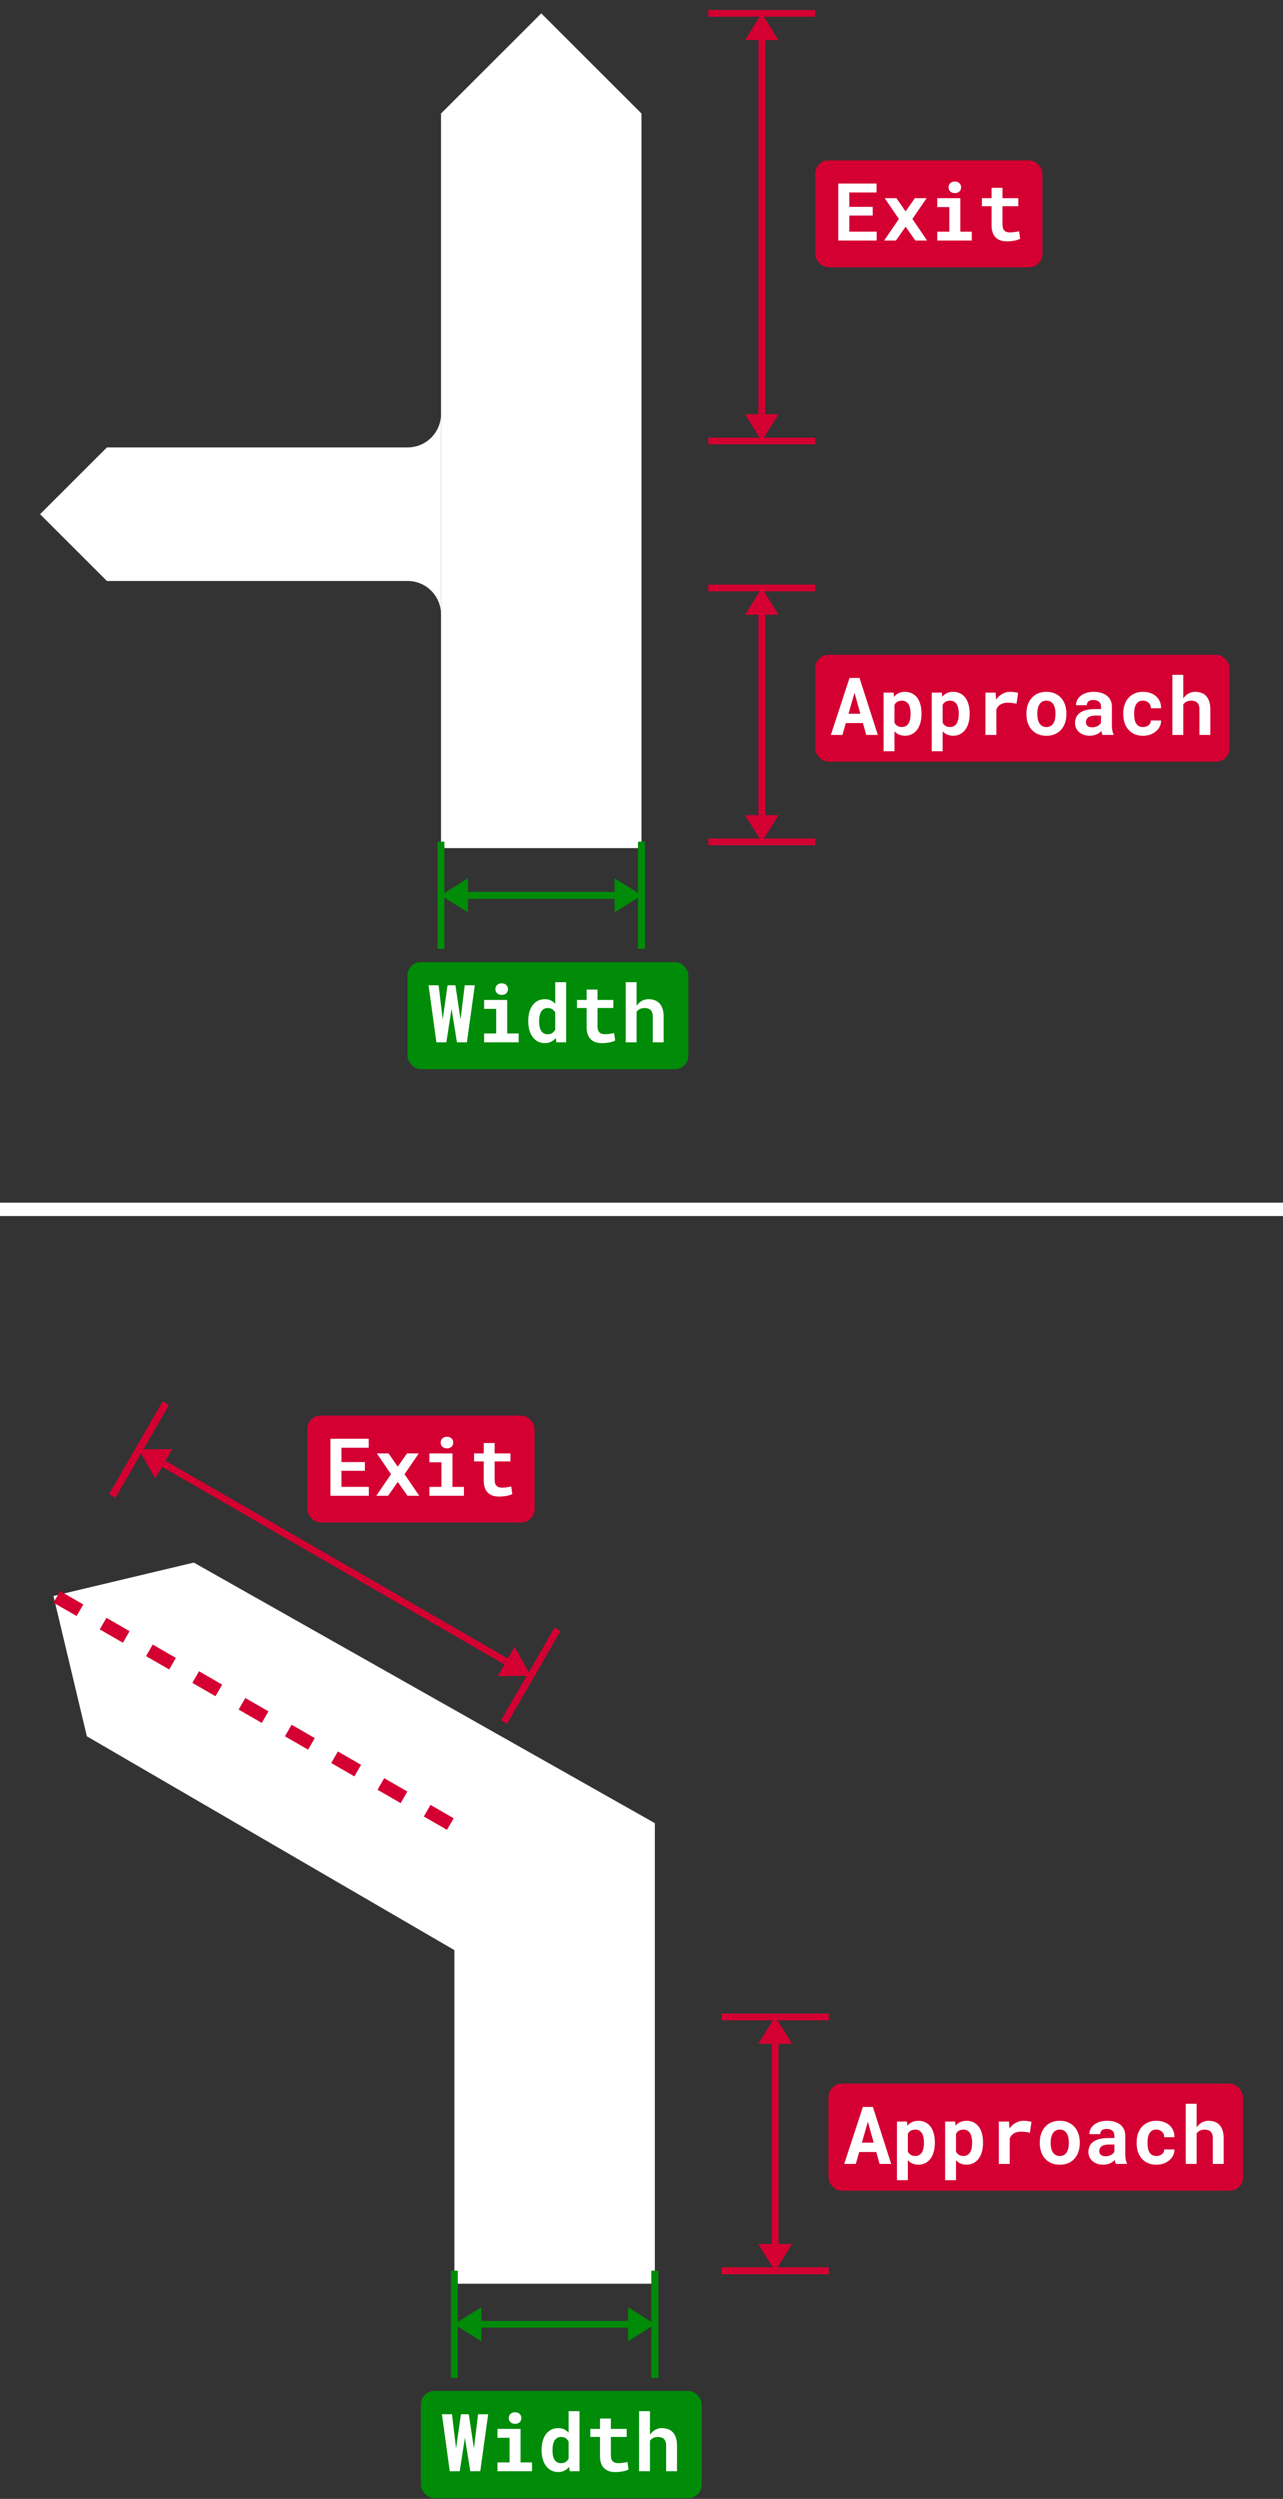 <svg width="96" height="187" viewBox="0 0 96 187" fill="none" xmlns="http://www.w3.org/2000/svg">
<rect x="0" y="0" width="96" height="187" fill="#333333" stroke="none"/>
<path d="M40.499 1L47.999 8.496V30.983V63.465H40.499H32.999V30.983V8.496L40.499 1Z" fill="white"/>
<path d="M3 38.479L8 33.482H30.5C31.88 33.482 32.999 32.363 32.999 30.983V45.975C32.999 44.595 31.88 43.476 30.5 43.476H8L3 38.479Z" fill="white"/>
<path d="M61 1L53 1" stroke="#D50032" stroke-width="0.5"/>
<path d="M61 33L53 33" stroke="#D50032" stroke-width="0.5"/>
<path d="M57 33L55.75 31L58.25 31L57 33Z" fill="#D50032"/>
<path d="M57 1L55.75 3L58.25 3L57 1Z" fill="#D50032"/>
<path d="M57 3L57 31" stroke="#D50032" stroke-width="0.5"/>
<rect x="61" y="12" width="17" height="8" rx="1" fill="#D50032"/>
<path d="M65.302 16.131H63.55V17.335H65.598V18H62.724V13.734H65.589V14.405H63.55V15.48H65.302V16.131ZM67.76 15.82L68.457 14.83H69.333L68.269 16.386L69.371 18H68.492L67.763 16.963L67.039 18H66.157L67.259 16.386L66.198 14.83H67.074L67.76 15.82ZM70.13 14.83H71.856V17.338H72.714V18H70.13V17.338H71.032V15.495H70.13V14.83ZM70.974 14.019C70.974 13.956 70.984 13.898 71.006 13.846C71.029 13.791 71.061 13.744 71.103 13.705C71.144 13.668 71.192 13.639 71.249 13.617C71.308 13.596 71.372 13.585 71.442 13.585C71.587 13.585 71.701 13.626 71.785 13.708C71.871 13.788 71.914 13.892 71.914 14.019C71.914 14.146 71.871 14.25 71.785 14.332C71.701 14.412 71.587 14.452 71.442 14.452C71.372 14.452 71.308 14.441 71.249 14.42C71.192 14.398 71.144 14.368 71.103 14.329C71.061 14.292 71.029 14.247 71.006 14.194C70.984 14.14 70.974 14.081 70.974 14.019ZM75.011 14.054V14.83H76.194V15.431H75.011V16.793C75.011 16.908 75.023 17.005 75.049 17.083C75.076 17.159 75.114 17.22 75.163 17.265C75.212 17.311 75.27 17.345 75.339 17.364C75.409 17.384 75.487 17.394 75.573 17.394C75.636 17.394 75.699 17.391 75.764 17.385C75.83 17.379 75.894 17.371 75.954 17.361C76.013 17.354 76.067 17.345 76.118 17.335C76.171 17.325 76.216 17.315 76.253 17.306L76.332 17.865C76.275 17.898 76.209 17.928 76.133 17.953C76.057 17.977 75.976 17.996 75.89 18.012C75.804 18.027 75.714 18.039 75.62 18.047C75.528 18.057 75.438 18.061 75.348 18.061C75.174 18.061 75.016 18.039 74.873 17.994C74.732 17.947 74.612 17.875 74.513 17.777C74.411 17.682 74.333 17.56 74.278 17.411C74.224 17.261 74.196 17.081 74.196 16.872V15.431H73.473V14.83H74.196V14.054H75.011Z" fill="white"/>
<path d="M61 44L53 44" stroke="#D50032" stroke-width="0.5"/>
<path d="M61 63L53 63" stroke="#D50032" stroke-width="0.5"/>
<path d="M57 63L55.75 61L58.25 61L57 63Z" fill="#D50032"/>
<path d="M57 44L55.75 46L58.25 46L57 44Z" fill="#D50032"/>
<path d="M57 46L57 61" stroke="#D50032" stroke-width="0.5"/>
<rect x="61" y="49" width="31" height="8" rx="1" fill="#D50032"/>
<path d="M64.567 54.109H63.287L63.035 55H62.168L63.565 50.734H64.312L65.684 55H64.816L64.567 54.109ZM63.489 53.409H64.374L63.938 51.839L63.489 53.409ZM66.114 56.219V51.83H66.867L66.897 52.141C66.939 52.088 66.986 52.041 67.037 52C67.088 51.957 67.143 51.92 67.201 51.889C67.272 51.852 67.349 51.823 67.433 51.804C67.519 51.782 67.61 51.772 67.708 51.772C67.909 51.772 68.087 51.81 68.241 51.889C68.395 51.965 68.525 52.073 68.631 52.214C68.736 52.356 68.815 52.527 68.868 52.727C68.923 52.924 68.95 53.143 68.95 53.383V53.444C68.95 53.675 68.923 53.889 68.868 54.086C68.815 54.283 68.737 54.453 68.634 54.596C68.528 54.74 68.398 54.853 68.244 54.935C68.09 55.018 67.913 55.059 67.714 55.059C67.608 55.059 67.511 55.047 67.421 55.023C67.333 55.002 67.251 54.97 67.175 54.927C67.13 54.899 67.087 54.869 67.046 54.836C67.005 54.803 66.966 54.766 66.929 54.725V56.219H66.114ZM68.136 53.383C68.136 53.25 68.123 53.126 68.098 53.011C68.074 52.894 68.037 52.792 67.986 52.706C67.934 52.622 67.866 52.556 67.784 52.507C67.704 52.458 67.606 52.434 67.491 52.434C67.425 52.434 67.364 52.44 67.31 52.454C67.255 52.466 67.205 52.483 67.16 52.507C67.109 52.534 67.064 52.568 67.025 52.609C66.988 52.65 66.956 52.698 66.929 52.753V54.077C66.954 54.128 66.984 54.174 67.019 54.215C67.057 54.256 67.099 54.291 67.145 54.32C67.19 54.348 67.242 54.369 67.301 54.385C67.359 54.398 67.425 54.405 67.497 54.405C67.612 54.405 67.71 54.38 67.79 54.329C67.872 54.278 67.939 54.209 67.989 54.121C68.04 54.033 68.077 53.932 68.101 53.816C68.124 53.699 68.136 53.575 68.136 53.444V53.383ZM69.718 56.219V51.83H70.471L70.5 52.141C70.543 52.088 70.59 52.041 70.641 52C70.691 51.957 70.746 51.92 70.805 51.889C70.875 51.852 70.952 51.823 71.036 51.804C71.122 51.782 71.214 51.772 71.311 51.772C71.513 51.772 71.69 51.81 71.845 51.889C71.999 51.965 72.129 52.073 72.234 52.214C72.34 52.356 72.419 52.527 72.472 52.727C72.526 52.924 72.554 53.143 72.554 53.383V53.444C72.554 53.675 72.526 53.889 72.472 54.086C72.419 54.283 72.341 54.453 72.237 54.596C72.132 54.74 72.002 54.853 71.848 54.935C71.693 55.018 71.517 55.059 71.317 55.059C71.212 55.059 71.114 55.047 71.024 55.023C70.936 55.002 70.855 54.97 70.778 54.927C70.733 54.899 70.69 54.869 70.649 54.836C70.608 54.803 70.569 54.766 70.532 54.725V56.219H69.718ZM71.739 53.383C71.739 53.25 71.727 53.126 71.701 53.011C71.678 52.894 71.641 52.792 71.59 52.706C71.537 52.622 71.47 52.556 71.388 52.507C71.308 52.458 71.21 52.434 71.095 52.434C71.028 52.434 70.968 52.44 70.913 52.454C70.858 52.466 70.809 52.483 70.764 52.507C70.713 52.534 70.668 52.568 70.629 52.609C70.592 52.65 70.56 52.698 70.532 52.753V54.077C70.558 54.128 70.588 54.174 70.623 54.215C70.66 54.256 70.702 54.291 70.749 54.32C70.794 54.348 70.846 54.369 70.904 54.385C70.963 54.398 71.028 54.405 71.101 54.405C71.216 54.405 71.314 54.38 71.394 54.329C71.476 54.278 71.542 54.209 71.593 54.121C71.644 54.033 71.681 53.932 71.704 53.816C71.728 53.699 71.739 53.575 71.739 53.444V53.383ZM75.586 51.772C75.709 51.772 75.822 51.78 75.926 51.798C76.031 51.813 76.116 51.831 76.181 51.851L76.061 52.662C75.953 52.637 75.843 52.618 75.73 52.606C75.618 52.593 75.512 52.586 75.41 52.586C75.305 52.586 75.209 52.596 75.123 52.615C75.039 52.633 74.964 52.66 74.897 52.697C74.817 52.74 74.749 52.795 74.692 52.861C74.636 52.928 74.589 53.006 74.552 53.096V55H73.737V51.83H74.496L74.528 52.278L74.534 52.349C74.663 52.169 74.817 52.028 74.997 51.927C75.177 51.823 75.373 51.772 75.586 51.772ZM76.802 53.386C76.802 53.155 76.835 52.942 76.901 52.747C76.968 52.55 77.065 52.379 77.194 52.234C77.321 52.09 77.477 51.977 77.66 51.895C77.846 51.812 78.058 51.772 78.296 51.772C78.534 51.772 78.746 51.812 78.932 51.895C79.117 51.977 79.274 52.09 79.403 52.234C79.53 52.379 79.627 52.55 79.693 52.747C79.76 52.942 79.793 53.155 79.793 53.386V53.447C79.793 53.68 79.76 53.895 79.693 54.092C79.627 54.287 79.53 54.457 79.403 54.602C79.276 54.746 79.12 54.859 78.935 54.941C78.749 55.022 78.538 55.062 78.302 55.062C78.064 55.062 77.851 55.022 77.663 54.941C77.478 54.859 77.321 54.746 77.194 54.602C77.065 54.457 76.968 54.287 76.901 54.092C76.835 53.895 76.802 53.68 76.802 53.447V53.386ZM77.616 53.447C77.616 53.58 77.629 53.705 77.654 53.822C77.68 53.938 77.72 54.038 77.774 54.124C77.829 54.212 77.899 54.281 77.985 54.332C78.073 54.383 78.179 54.408 78.302 54.408C78.421 54.408 78.523 54.383 78.609 54.332C78.695 54.281 78.766 54.212 78.82 54.124C78.873 54.038 78.912 53.938 78.938 53.822C78.963 53.705 78.976 53.58 78.976 53.447V53.386C78.976 53.257 78.963 53.135 78.938 53.02C78.912 52.904 78.873 52.803 78.82 52.715C78.766 52.627 78.695 52.558 78.609 52.507C78.523 52.456 78.419 52.431 78.296 52.431C78.175 52.431 78.071 52.456 77.985 52.507C77.899 52.558 77.829 52.627 77.774 52.715C77.72 52.803 77.68 52.904 77.654 53.02C77.629 53.135 77.616 53.257 77.616 53.386V53.447ZM82.497 55C82.478 54.961 82.461 54.916 82.447 54.865C82.434 54.815 82.422 54.761 82.412 54.704C82.367 54.753 82.315 54.799 82.257 54.842C82.198 54.885 82.134 54.922 82.064 54.953C81.991 54.986 81.912 55.012 81.826 55.029C81.74 55.049 81.647 55.059 81.548 55.059C81.386 55.059 81.236 55.035 81.1 54.988C80.965 54.941 80.849 54.876 80.751 54.792C80.653 54.708 80.577 54.608 80.522 54.493C80.468 54.376 80.44 54.249 80.44 54.112C80.44 53.937 80.475 53.781 80.543 53.647C80.611 53.51 80.714 53.398 80.851 53.31C80.974 53.23 81.125 53.169 81.305 53.128C81.486 53.085 81.694 53.063 81.929 53.063H82.383V52.876C82.383 52.802 82.371 52.735 82.348 52.677C82.324 52.616 82.289 52.565 82.242 52.522C82.193 52.477 82.132 52.442 82.058 52.419C81.985 52.394 81.9 52.381 81.803 52.381C81.717 52.381 81.643 52.392 81.58 52.413C81.518 52.433 81.467 52.461 81.428 52.498C81.393 52.531 81.366 52.571 81.349 52.618C81.333 52.665 81.325 52.717 81.325 52.773H80.511C80.511 52.639 80.54 52.511 80.599 52.39C80.659 52.269 80.747 52.162 80.862 52.07C80.976 51.978 81.114 51.906 81.278 51.853C81.444 51.799 81.634 51.772 81.847 51.772C82.038 51.772 82.216 51.795 82.38 51.842C82.546 51.889 82.689 51.958 82.811 52.05C82.932 52.142 83.026 52.258 83.095 52.398C83.163 52.537 83.197 52.698 83.197 52.882V54.241C83.197 54.411 83.208 54.552 83.23 54.663C83.251 54.774 83.282 54.87 83.323 54.95V55H82.497ZM81.721 54.429C81.803 54.429 81.879 54.419 81.949 54.399C82.019 54.38 82.083 54.355 82.14 54.323C82.196 54.292 82.245 54.257 82.286 54.218C82.327 54.177 82.359 54.136 82.383 54.095V53.55H81.967C81.84 53.55 81.731 53.562 81.642 53.588C81.552 53.611 81.478 53.645 81.422 53.688C81.365 53.732 81.323 53.786 81.296 53.849C81.269 53.909 81.255 53.976 81.255 54.048C81.255 54.105 81.265 54.157 81.284 54.206C81.306 54.253 81.336 54.293 81.375 54.326C81.414 54.357 81.462 54.383 81.519 54.402C81.577 54.42 81.644 54.429 81.721 54.429ZM85.523 54.408C85.603 54.408 85.68 54.397 85.752 54.373C85.824 54.35 85.888 54.316 85.942 54.273C85.997 54.23 86.039 54.179 86.068 54.118C86.1 54.058 86.113 53.99 86.109 53.916H86.877C86.881 54.08 86.847 54.232 86.774 54.373C86.704 54.514 86.607 54.635 86.484 54.736C86.361 54.838 86.218 54.918 86.054 54.977C85.892 55.033 85.72 55.062 85.538 55.062C85.292 55.062 85.076 55.02 84.891 54.938C84.705 54.855 84.551 54.74 84.428 54.596C84.303 54.451 84.208 54.282 84.144 54.089C84.081 53.894 84.05 53.685 84.05 53.462V53.374C84.05 53.151 84.081 52.943 84.144 52.75C84.206 52.555 84.3 52.385 84.425 52.24C84.55 52.096 84.704 51.981 84.888 51.898C85.073 51.813 85.288 51.772 85.532 51.772C85.728 51.772 85.908 51.801 86.074 51.859C86.24 51.918 86.384 52 86.505 52.105C86.624 52.213 86.717 52.343 86.783 52.495C86.85 52.645 86.881 52.815 86.877 53.002H86.109C86.113 52.924 86.102 52.85 86.074 52.779C86.047 52.709 86.007 52.648 85.954 52.598C85.901 52.547 85.838 52.507 85.764 52.477C85.689 52.446 85.608 52.431 85.52 52.431C85.392 52.431 85.285 52.457 85.201 52.51C85.117 52.562 85.051 52.633 85.002 52.721C84.951 52.809 84.915 52.909 84.894 53.023C84.874 53.136 84.864 53.253 84.864 53.374V53.462C84.864 53.585 84.874 53.704 84.894 53.819C84.913 53.933 84.948 54.032 84.999 54.118C85.048 54.206 85.114 54.276 85.198 54.329C85.284 54.382 85.393 54.408 85.523 54.408ZM88.538 52.267C88.579 52.206 88.624 52.15 88.673 52.1C88.724 52.047 88.776 52.001 88.831 51.962C88.915 51.901 89.008 51.855 89.109 51.821C89.211 51.788 89.318 51.772 89.432 51.772C89.598 51.772 89.75 51.797 89.889 51.848C90.027 51.897 90.147 51.974 90.246 52.079C90.346 52.185 90.423 52.32 90.478 52.486C90.534 52.65 90.562 52.849 90.562 53.081V55H89.748V53.075C89.748 52.962 89.733 52.864 89.704 52.782C89.677 52.7 89.637 52.634 89.584 52.583C89.531 52.532 89.468 52.495 89.394 52.472C89.319 52.446 89.235 52.434 89.142 52.434C89.069 52.434 89.002 52.44 88.939 52.454C88.877 52.468 88.82 52.488 88.769 52.516C88.723 52.539 88.68 52.567 88.641 52.601C88.603 52.634 88.569 52.671 88.538 52.712V55H87.724V50.5H88.538V52.267Z" fill="white"/>
<path d="M33 63V71" stroke="#008B09" stroke-opacity="0.97" stroke-width="0.5"/>
<path d="M48 63V71" stroke="#008B09" stroke-opacity="0.97" stroke-width="0.5"/>
<path d="M48 67L46 68.25L46 65.75L48 67Z" fill="#008B09" fill-opacity="0.97"/>
<path d="M47.057 67L46.5 67.348V66.651L47.057 67Z" stroke="#008B09" stroke-opacity="0.97"/>
<path d="M33 67L35 68.25L35 65.75L33 67Z" fill="#008B09" fill-opacity="0.97"/>
<path d="M33.943 67L34.5 67.348V66.651L33.943 67Z" stroke="#008B09" stroke-opacity="0.97"/>
<path d="M35 67H46" stroke="#008B09" stroke-opacity="0.97" stroke-width="0.5"/>
<rect x="30.5" y="72" width="21" height="8" rx="1" fill="#008B09" fill-opacity="0.97"/>
<path d="M32.653 78L32.067 73.734H32.82L33.105 76.119L33.125 76.286L33.151 76.11L33.488 73.734H34.077L34.435 76.128L34.461 76.304L34.481 76.125L34.772 73.734H35.527L34.935 78H34.191L33.819 75.697L33.787 75.481L33.755 75.697L33.398 78H32.653ZM36.225 74.83H37.95V77.338H38.809V78H36.225V77.338H37.127V75.495H36.225V74.83ZM37.068 74.019C37.068 73.956 37.079 73.898 37.101 73.846C37.124 73.791 37.156 73.744 37.197 73.705C37.238 73.668 37.287 73.639 37.344 73.617C37.402 73.596 37.467 73.585 37.537 73.585C37.682 73.585 37.796 73.626 37.88 73.708C37.966 73.788 38.009 73.892 38.009 74.019C38.009 74.145 37.966 74.25 37.88 74.332C37.796 74.412 37.682 74.452 37.537 74.452C37.467 74.452 37.402 74.441 37.344 74.42C37.287 74.398 37.238 74.368 37.197 74.329C37.156 74.292 37.124 74.247 37.101 74.194C37.079 74.14 37.068 74.081 37.068 74.019ZM39.526 76.392C39.526 76.151 39.554 75.932 39.608 75.732C39.665 75.533 39.747 75.362 39.855 75.22C39.962 75.077 40.092 74.967 40.244 74.889C40.398 74.811 40.574 74.772 40.772 74.772C40.938 74.772 41.083 74.802 41.208 74.862C41.335 74.921 41.447 75.005 41.545 75.114V73.5H42.362V78H41.627L41.586 77.669C41.486 77.792 41.369 77.888 41.234 77.956C41.1 78.024 40.943 78.059 40.766 78.059C40.572 78.059 40.398 78.019 40.244 77.939C40.092 77.856 39.963 77.744 39.857 77.602C39.75 77.459 39.668 77.29 39.611 77.095C39.555 76.897 39.526 76.684 39.526 76.453V76.392ZM40.341 76.453C40.341 76.586 40.352 76.71 40.373 76.825C40.397 76.939 40.434 77.037 40.484 77.121C40.535 77.207 40.601 77.274 40.681 77.323C40.761 77.372 40.858 77.397 40.974 77.397C41.114 77.397 41.23 77.366 41.322 77.306C41.416 77.245 41.49 77.162 41.545 77.057V75.773C41.49 75.666 41.417 75.583 41.325 75.524C41.233 75.464 41.118 75.434 40.98 75.434C40.864 75.434 40.766 75.459 40.684 75.51C40.603 75.559 40.538 75.626 40.487 75.712C40.437 75.8 40.399 75.902 40.376 76.019C40.352 76.135 40.341 76.259 40.341 76.392V76.453ZM44.709 74.054V74.83H45.893V75.431H44.709V76.793C44.709 76.908 44.722 77.005 44.747 77.083C44.774 77.159 44.812 77.22 44.861 77.265C44.91 77.311 44.969 77.345 45.037 77.364C45.107 77.384 45.185 77.394 45.272 77.394C45.334 77.394 45.398 77.391 45.462 77.385C45.528 77.379 45.592 77.371 45.652 77.361C45.711 77.353 45.766 77.345 45.816 77.335C45.869 77.325 45.914 77.315 45.951 77.306L46.03 77.865C45.974 77.898 45.907 77.928 45.831 77.953C45.755 77.977 45.674 77.996 45.588 78.012C45.502 78.027 45.412 78.039 45.318 78.047C45.227 78.057 45.136 78.061 45.046 78.061C44.872 78.061 44.714 78.039 44.571 77.994C44.431 77.947 44.31 77.875 44.211 77.777C44.109 77.682 44.031 77.56 43.977 77.411C43.922 77.261 43.895 77.081 43.895 76.872V75.431H43.171V74.83H43.895V74.054H44.709ZM47.633 75.267C47.674 75.206 47.719 75.15 47.768 75.1C47.818 75.047 47.871 75.001 47.926 74.962C48.01 74.901 48.102 74.855 48.204 74.821C48.306 74.788 48.413 74.772 48.526 74.772C48.692 74.772 48.845 74.797 48.983 74.848C49.122 74.897 49.241 74.974 49.341 75.079C49.44 75.185 49.518 75.32 49.572 75.486C49.629 75.65 49.657 75.849 49.657 76.081V78H48.843V76.075C48.843 75.962 48.828 75.864 48.799 75.782C48.772 75.7 48.731 75.634 48.679 75.583C48.626 75.532 48.562 75.495 48.488 75.472C48.414 75.446 48.33 75.434 48.236 75.434C48.164 75.434 48.097 75.44 48.034 75.454C47.972 75.468 47.915 75.488 47.864 75.516C47.817 75.539 47.774 75.567 47.735 75.601C47.698 75.634 47.664 75.671 47.633 75.712V78H46.818V73.5H47.633V75.267Z" fill="white"/>
<path d="M33 63V71" stroke="#008B09" stroke-opacity="0.97" stroke-width="0.5"/>
<path d="M48 63V71" stroke="#008B09" stroke-opacity="0.97" stroke-width="0.5"/>
<path d="M48 67L46 68.25L46 65.75L48 67Z" fill="#008B09" fill-opacity="0.97"/>
<path d="M47.057 67L46.5 67.348V66.651L47.057 67Z" stroke="#008B09" stroke-opacity="0.97"/>
<path d="M33 67L35 68.25L35 65.75L33 67Z" fill="#008B09" fill-opacity="0.97"/>
<path d="M33.943 67L34.5 67.348V66.651L33.943 67Z" stroke="#008B09" stroke-opacity="0.97"/>
<path d="M35 67H46" stroke="#008B09" stroke-opacity="0.97" stroke-width="0.5"/>
<rect x="30.5" y="72" width="21" height="8" rx="1" fill="#008B09" fill-opacity="0.97"/>
<path d="M32.653 78L32.067 73.734H32.82L33.105 76.119L33.125 76.286L33.151 76.11L33.488 73.734H34.077L34.435 76.128L34.461 76.304L34.481 76.125L34.772 73.734H35.527L34.935 78H34.191L33.819 75.697L33.787 75.481L33.755 75.697L33.398 78H32.653ZM36.225 74.83H37.95V77.338H38.809V78H36.225V77.338H37.127V75.495H36.225V74.83ZM37.068 74.019C37.068 73.956 37.079 73.898 37.101 73.846C37.124 73.791 37.156 73.744 37.197 73.705C37.238 73.668 37.287 73.639 37.344 73.617C37.402 73.596 37.467 73.585 37.537 73.585C37.682 73.585 37.796 73.626 37.88 73.708C37.966 73.788 38.009 73.892 38.009 74.019C38.009 74.145 37.966 74.25 37.88 74.332C37.796 74.412 37.682 74.452 37.537 74.452C37.467 74.452 37.402 74.441 37.344 74.42C37.287 74.398 37.238 74.368 37.197 74.329C37.156 74.292 37.124 74.247 37.101 74.194C37.079 74.14 37.068 74.081 37.068 74.019ZM39.526 76.392C39.526 76.151 39.554 75.932 39.608 75.732C39.665 75.533 39.747 75.362 39.855 75.22C39.962 75.077 40.092 74.967 40.244 74.889C40.398 74.811 40.574 74.772 40.772 74.772C40.938 74.772 41.083 74.802 41.208 74.862C41.335 74.921 41.447 75.005 41.545 75.114V73.5H42.362V78H41.627L41.586 77.669C41.486 77.792 41.369 77.888 41.234 77.956C41.1 78.024 40.943 78.059 40.766 78.059C40.572 78.059 40.398 78.019 40.244 77.939C40.092 77.856 39.963 77.744 39.857 77.602C39.75 77.459 39.668 77.29 39.611 77.095C39.555 76.897 39.526 76.684 39.526 76.453V76.392ZM40.341 76.453C40.341 76.586 40.352 76.71 40.373 76.825C40.397 76.939 40.434 77.037 40.484 77.121C40.535 77.207 40.601 77.274 40.681 77.323C40.761 77.372 40.858 77.397 40.974 77.397C41.114 77.397 41.23 77.366 41.322 77.306C41.416 77.245 41.49 77.162 41.545 77.057V75.773C41.49 75.666 41.417 75.583 41.325 75.524C41.233 75.464 41.118 75.434 40.98 75.434C40.864 75.434 40.766 75.459 40.684 75.51C40.603 75.559 40.538 75.626 40.487 75.712C40.437 75.8 40.399 75.902 40.376 76.019C40.352 76.135 40.341 76.259 40.341 76.392V76.453ZM44.709 74.054V74.83H45.893V75.431H44.709V76.793C44.709 76.908 44.722 77.005 44.747 77.083C44.774 77.159 44.812 77.22 44.861 77.265C44.91 77.311 44.969 77.345 45.037 77.364C45.107 77.384 45.185 77.394 45.272 77.394C45.334 77.394 45.398 77.391 45.462 77.385C45.528 77.379 45.592 77.371 45.652 77.361C45.711 77.353 45.766 77.345 45.816 77.335C45.869 77.325 45.914 77.315 45.951 77.306L46.03 77.865C45.974 77.898 45.907 77.928 45.831 77.953C45.755 77.977 45.674 77.996 45.588 78.012C45.502 78.027 45.412 78.039 45.318 78.047C45.227 78.057 45.136 78.061 45.046 78.061C44.872 78.061 44.714 78.039 44.571 77.994C44.431 77.947 44.31 77.875 44.211 77.777C44.109 77.682 44.031 77.56 43.977 77.411C43.922 77.261 43.895 77.081 43.895 76.872V75.431H43.171V74.83H43.895V74.054H44.709ZM47.633 75.267C47.674 75.206 47.719 75.15 47.768 75.1C47.818 75.047 47.871 75.001 47.926 74.962C48.01 74.901 48.102 74.855 48.204 74.821C48.306 74.788 48.413 74.772 48.526 74.772C48.692 74.772 48.845 74.797 48.983 74.848C49.122 74.897 49.241 74.974 49.341 75.079C49.44 75.185 49.518 75.32 49.572 75.486C49.629 75.65 49.657 75.849 49.657 76.081V78H48.843V76.075C48.843 75.962 48.828 75.864 48.799 75.782C48.772 75.7 48.731 75.634 48.679 75.583C48.626 75.532 48.562 75.495 48.488 75.472C48.414 75.446 48.33 75.434 48.236 75.434C48.164 75.434 48.097 75.44 48.034 75.454C47.972 75.468 47.915 75.488 47.864 75.516C47.817 75.539 47.774 75.567 47.735 75.601C47.698 75.634 47.664 75.671 47.633 75.712V78H46.818V73.5H47.633V75.267Z" fill="white"/>
<path d="M33 63V71" stroke="#008B09" stroke-opacity="0.97" stroke-width="0.5"/>
<path d="M48 63V71" stroke="#008B09" stroke-opacity="0.97" stroke-width="0.5"/>
<path d="M48 67L46 68.25L46 65.75L48 67Z" fill="#008B09" fill-opacity="0.97"/>
<path d="M47.057 67L46.5 67.348V66.651L47.057 67Z" stroke="#008B09" stroke-opacity="0.97"/>
<path d="M33 67L35 68.25L35 65.75L33 67Z" fill="#008B09" fill-opacity="0.97"/>
<path d="M33.943 67L34.5 67.348V66.651L33.943 67Z" stroke="#008B09" stroke-opacity="0.97"/>
<path d="M35 67H46" stroke="#008B09" stroke-opacity="0.97" stroke-width="0.5"/>
<rect x="30.5" y="72" width="21" height="8" rx="1" fill="#008B09" fill-opacity="0.97"/>
<path d="M32.653 78L32.067 73.734H32.82L33.105 76.119L33.125 76.286L33.151 76.11L33.488 73.734H34.077L34.435 76.128L34.461 76.304L34.481 76.125L34.772 73.734H35.527L34.935 78H34.191L33.819 75.697L33.787 75.481L33.755 75.697L33.398 78H32.653ZM36.225 74.83H37.95V77.338H38.809V78H36.225V77.338H37.127V75.495H36.225V74.83ZM37.068 74.019C37.068 73.956 37.079 73.898 37.101 73.846C37.124 73.791 37.156 73.744 37.197 73.705C37.238 73.668 37.287 73.639 37.344 73.617C37.402 73.596 37.467 73.585 37.537 73.585C37.682 73.585 37.796 73.626 37.88 73.708C37.966 73.788 38.009 73.892 38.009 74.019C38.009 74.145 37.966 74.25 37.88 74.332C37.796 74.412 37.682 74.452 37.537 74.452C37.467 74.452 37.402 74.441 37.344 74.42C37.287 74.398 37.238 74.368 37.197 74.329C37.156 74.292 37.124 74.247 37.101 74.194C37.079 74.14 37.068 74.081 37.068 74.019ZM39.526 76.392C39.526 76.151 39.554 75.932 39.608 75.732C39.665 75.533 39.747 75.362 39.855 75.22C39.962 75.077 40.092 74.967 40.244 74.889C40.398 74.811 40.574 74.772 40.772 74.772C40.938 74.772 41.083 74.802 41.208 74.862C41.335 74.921 41.447 75.005 41.545 75.114V73.5H42.362V78H41.627L41.586 77.669C41.486 77.792 41.369 77.888 41.234 77.956C41.1 78.024 40.943 78.059 40.766 78.059C40.572 78.059 40.398 78.019 40.244 77.939C40.092 77.856 39.963 77.744 39.857 77.602C39.75 77.459 39.668 77.29 39.611 77.095C39.555 76.897 39.526 76.684 39.526 76.453V76.392ZM40.341 76.453C40.341 76.586 40.352 76.71 40.373 76.825C40.397 76.939 40.434 77.037 40.484 77.121C40.535 77.207 40.601 77.274 40.681 77.323C40.761 77.372 40.858 77.397 40.974 77.397C41.114 77.397 41.23 77.366 41.322 77.306C41.416 77.245 41.49 77.162 41.545 77.057V75.773C41.49 75.666 41.417 75.583 41.325 75.524C41.233 75.464 41.118 75.434 40.98 75.434C40.864 75.434 40.766 75.459 40.684 75.51C40.603 75.559 40.538 75.626 40.487 75.712C40.437 75.8 40.399 75.902 40.376 76.019C40.352 76.135 40.341 76.259 40.341 76.392V76.453ZM44.709 74.054V74.83H45.893V75.431H44.709V76.793C44.709 76.908 44.722 77.005 44.747 77.083C44.774 77.159 44.812 77.22 44.861 77.265C44.91 77.311 44.969 77.345 45.037 77.364C45.107 77.384 45.185 77.394 45.272 77.394C45.334 77.394 45.398 77.391 45.462 77.385C45.528 77.379 45.592 77.371 45.652 77.361C45.711 77.353 45.766 77.345 45.816 77.335C45.869 77.325 45.914 77.315 45.951 77.306L46.03 77.865C45.974 77.898 45.907 77.928 45.831 77.953C45.755 77.977 45.674 77.996 45.588 78.012C45.502 78.027 45.412 78.039 45.318 78.047C45.227 78.057 45.136 78.061 45.046 78.061C44.872 78.061 44.714 78.039 44.571 77.994C44.431 77.947 44.31 77.875 44.211 77.777C44.109 77.682 44.031 77.56 43.977 77.411C43.922 77.261 43.895 77.081 43.895 76.872V75.431H43.171V74.83H43.895V74.054H44.709ZM47.633 75.267C47.674 75.206 47.719 75.15 47.768 75.1C47.818 75.047 47.871 75.001 47.926 74.962C48.01 74.901 48.102 74.855 48.204 74.821C48.306 74.788 48.413 74.772 48.526 74.772C48.692 74.772 48.845 74.797 48.983 74.848C49.122 74.897 49.241 74.974 49.341 75.079C49.44 75.185 49.518 75.32 49.572 75.486C49.629 75.65 49.657 75.849 49.657 76.081V78H48.843V76.075C48.843 75.962 48.828 75.864 48.799 75.782C48.772 75.7 48.731 75.634 48.679 75.583C48.626 75.532 48.562 75.495 48.488 75.472C48.414 75.446 48.33 75.434 48.236 75.434C48.164 75.434 48.097 75.44 48.034 75.454C47.972 75.468 47.915 75.488 47.864 75.516C47.817 75.539 47.774 75.567 47.735 75.601C47.698 75.634 47.664 75.671 47.633 75.712V78H46.818V73.5H47.633V75.267Z" fill="white"/>
<path d="M4 119.433L14.5 116.933L48.999 136.433V170.898H41.499H33.999V145.933L6.5 129.933L4 119.433Z" fill="white"/>
<path d="M12.425 105.023L8.425 111.951" stroke="#D50032" stroke-width="0.5"/>
<path d="M41.713 121.933L37.713 128.861" stroke="#D50032" stroke-width="0.5"/>
<path d="M39.713 125.397L37.257 125.423L38.507 123.258L39.713 125.397Z" fill="#D50032"/>
<path d="M10.424 108.487L11.63 110.627L12.88 108.462L10.424 108.487Z" fill="#D50032"/>
<path d="M12.255 109.544L37.882 124.34" stroke="#D50032" stroke-width="0.5"/>
<path d="M62 150.933L54 150.933" stroke="#D50032" stroke-width="0.5"/>
<path d="M62 169.933L54 169.933" stroke="#D50032" stroke-width="0.5"/>
<path d="M58 169.933L56.75 167.933L59.25 167.933L58 169.933Z" fill="#D50032"/>
<path d="M58 150.933L56.75 152.933L59.25 152.933L58 150.933Z" fill="#D50032"/>
<path d="M58 152.933L58 167.933" stroke="#D50032" stroke-width="0.5"/>
<rect x="62" y="155.933" width="31" height="8" rx="1" fill="#D50032"/>
<path d="M65.567 161.042H64.287L64.035 161.933H63.168L64.565 157.667H65.312L66.684 161.933H65.816L65.567 161.042ZM64.489 160.342H65.374L64.938 158.772L64.489 160.342ZM67.114 163.152V158.763H67.867L67.897 159.073C67.939 159.021 67.986 158.974 68.037 158.933C68.088 158.89 68.143 158.853 68.201 158.821C68.272 158.784 68.349 158.756 68.433 158.736C68.519 158.715 68.61 158.704 68.708 158.704C68.909 158.704 69.087 158.743 69.241 158.821C69.395 158.898 69.525 159.006 69.631 159.147C69.736 159.289 69.815 159.46 69.868 159.659C69.923 159.857 69.95 160.075 69.95 160.316V160.377C69.95 160.608 69.923 160.821 69.868 161.019C69.815 161.216 69.737 161.386 69.634 161.528C69.528 161.673 69.398 161.786 69.244 161.868C69.09 161.95 68.913 161.991 68.714 161.991C68.608 161.991 68.511 161.98 68.421 161.956C68.333 161.935 68.251 161.902 68.175 161.86C68.13 161.832 68.087 161.802 68.046 161.769C68.005 161.736 67.966 161.698 67.929 161.657V163.152H67.114ZM69.136 160.316C69.136 160.183 69.123 160.059 69.098 159.944C69.074 159.826 69.037 159.725 68.986 159.639C68.934 159.555 68.866 159.488 68.784 159.44C68.704 159.391 68.606 159.366 68.491 159.366C68.425 159.366 68.364 159.373 68.31 159.387C68.255 159.399 68.205 159.416 68.16 159.44C68.109 159.467 68.064 159.501 68.025 159.542C67.988 159.583 67.956 159.631 67.929 159.686V161.01C67.954 161.061 67.984 161.107 68.019 161.148C68.057 161.189 68.099 161.224 68.145 161.253C68.19 161.28 68.242 161.302 68.301 161.318C68.359 161.331 68.425 161.338 68.497 161.338C68.612 161.338 68.71 161.313 68.79 161.262C68.872 161.211 68.939 161.142 68.989 161.054C69.04 160.966 69.077 160.864 69.101 160.749C69.124 160.632 69.136 160.508 69.136 160.377V160.316ZM70.718 163.152V158.763H71.471L71.5 159.073C71.543 159.021 71.59 158.974 71.641 158.933C71.691 158.89 71.746 158.853 71.805 158.821C71.875 158.784 71.952 158.756 72.036 158.736C72.122 158.715 72.214 158.704 72.311 158.704C72.513 158.704 72.69 158.743 72.845 158.821C72.999 158.898 73.129 159.006 73.234 159.147C73.34 159.289 73.419 159.46 73.472 159.659C73.526 159.857 73.554 160.075 73.554 160.316V160.377C73.554 160.608 73.526 160.821 73.472 161.019C73.419 161.216 73.341 161.386 73.237 161.528C73.132 161.673 73.002 161.786 72.848 161.868C72.693 161.95 72.517 161.991 72.317 161.991C72.212 161.991 72.114 161.98 72.024 161.956C71.936 161.935 71.855 161.902 71.778 161.86C71.733 161.832 71.69 161.802 71.649 161.769C71.608 161.736 71.569 161.698 71.532 161.657V163.152H70.718ZM72.739 160.316C72.739 160.183 72.727 160.059 72.701 159.944C72.678 159.826 72.641 159.725 72.59 159.639C72.537 159.555 72.47 159.488 72.388 159.44C72.308 159.391 72.21 159.366 72.095 159.366C72.028 159.366 71.968 159.373 71.913 159.387C71.858 159.399 71.809 159.416 71.764 159.44C71.713 159.467 71.668 159.501 71.629 159.542C71.592 159.583 71.56 159.631 71.532 159.686V161.01C71.558 161.061 71.588 161.107 71.623 161.148C71.66 161.189 71.702 161.224 71.749 161.253C71.794 161.28 71.846 161.302 71.904 161.318C71.963 161.331 72.028 161.338 72.101 161.338C72.216 161.338 72.314 161.313 72.394 161.262C72.476 161.211 72.542 161.142 72.593 161.054C72.644 160.966 72.681 160.864 72.704 160.749C72.728 160.632 72.739 160.508 72.739 160.377V160.316ZM76.586 158.704C76.709 158.704 76.822 158.713 76.926 158.731C77.031 158.746 77.116 158.764 77.181 158.783L77.061 159.595C76.953 159.569 76.843 159.551 76.73 159.539C76.618 159.526 76.512 159.519 76.41 159.519C76.305 159.519 76.209 159.528 76.123 159.548C76.039 159.566 75.964 159.593 75.897 159.63C75.817 159.673 75.749 159.728 75.692 159.794C75.636 159.861 75.589 159.939 75.552 160.028V161.933H74.737V158.763H75.496L75.528 159.211L75.534 159.281C75.663 159.102 75.817 158.961 75.997 158.86C76.177 158.756 76.373 158.704 76.586 158.704ZM77.802 160.319C77.802 160.088 77.835 159.875 77.901 159.68C77.968 159.483 78.065 159.312 78.194 159.167C78.321 159.023 78.477 158.909 78.66 158.827C78.846 158.745 79.058 158.704 79.296 158.704C79.534 158.704 79.746 158.745 79.932 158.827C80.117 158.909 80.274 159.023 80.403 159.167C80.53 159.312 80.627 159.483 80.693 159.68C80.76 159.875 80.793 160.088 80.793 160.319V160.38C80.793 160.612 80.76 160.827 80.693 161.025C80.627 161.22 80.53 161.39 80.403 161.534C80.276 161.679 80.12 161.792 79.935 161.874C79.749 161.954 79.538 161.994 79.302 161.994C79.064 161.994 78.851 161.954 78.663 161.874C78.478 161.792 78.321 161.679 78.194 161.534C78.065 161.39 77.968 161.22 77.901 161.025C77.835 160.827 77.802 160.612 77.802 160.38V160.319ZM78.616 160.38C78.616 160.513 78.629 160.638 78.654 160.755C78.68 160.87 78.72 160.971 78.774 161.057C78.829 161.145 78.899 161.214 78.985 161.265C79.073 161.316 79.179 161.341 79.302 161.341C79.421 161.341 79.523 161.316 79.609 161.265C79.695 161.214 79.766 161.145 79.82 161.057C79.873 160.971 79.912 160.87 79.938 160.755C79.963 160.638 79.976 160.513 79.976 160.38V160.319C79.976 160.19 79.963 160.068 79.938 159.952C79.912 159.837 79.873 159.736 79.82 159.648C79.766 159.56 79.695 159.49 79.609 159.44C79.523 159.389 79.419 159.363 79.296 159.363C79.175 159.363 79.071 159.389 78.985 159.44C78.899 159.49 78.829 159.56 78.774 159.648C78.72 159.736 78.68 159.837 78.654 159.952C78.629 160.068 78.616 160.19 78.616 160.319V160.38ZM83.497 161.933C83.478 161.894 83.461 161.849 83.447 161.798C83.434 161.747 83.422 161.694 83.412 161.637C83.367 161.686 83.315 161.732 83.257 161.775C83.198 161.818 83.134 161.855 83.064 161.886C82.991 161.919 82.912 161.944 82.826 161.962C82.74 161.982 82.647 161.991 82.548 161.991C82.386 161.991 82.236 161.968 82.1 161.921C81.965 161.874 81.849 161.809 81.751 161.725C81.653 161.641 81.577 161.541 81.522 161.426C81.468 161.309 81.44 161.182 81.44 161.045C81.44 160.869 81.475 160.714 81.543 160.579C81.611 160.443 81.714 160.33 81.851 160.242C81.974 160.162 82.125 160.102 82.305 160.061C82.486 160.018 82.694 159.996 82.929 159.996H83.383V159.809C83.383 159.735 83.371 159.668 83.348 159.61C83.324 159.549 83.289 159.497 83.242 159.454C83.193 159.409 83.132 159.375 83.058 159.352C82.985 159.326 82.9 159.314 82.803 159.314C82.717 159.314 82.643 159.324 82.58 159.346C82.518 159.365 82.467 159.394 82.428 159.431C82.393 159.464 82.366 159.504 82.349 159.551C82.333 159.598 82.325 159.65 82.325 159.706H81.511C81.511 159.571 81.54 159.444 81.599 159.322C81.659 159.201 81.747 159.095 81.862 159.003C81.976 158.911 82.114 158.839 82.278 158.786C82.444 158.732 82.634 158.704 82.847 158.704C83.038 158.704 83.216 158.728 83.38 158.775C83.546 158.821 83.689 158.891 83.811 158.983C83.932 159.074 84.026 159.191 84.095 159.331C84.163 159.47 84.197 159.631 84.197 159.815V161.174C84.197 161.344 84.208 161.485 84.23 161.596C84.251 161.707 84.282 161.803 84.323 161.883V161.933H83.497ZM82.721 161.361C82.803 161.361 82.879 161.352 82.949 161.332C83.019 161.313 83.083 161.287 83.14 161.256C83.196 161.225 83.245 161.19 83.286 161.151C83.327 161.11 83.359 161.069 83.383 161.027V160.483H82.967C82.84 160.483 82.731 160.495 82.642 160.521C82.552 160.544 82.478 160.577 82.422 160.62C82.365 160.665 82.323 160.719 82.296 160.781C82.269 160.842 82.255 160.908 82.255 160.981C82.255 161.037 82.265 161.09 82.284 161.139C82.306 161.186 82.336 161.226 82.375 161.259C82.414 161.29 82.462 161.316 82.519 161.335C82.577 161.353 82.644 161.361 82.721 161.361ZM86.523 161.341C86.603 161.341 86.68 161.329 86.752 161.306C86.824 161.282 86.888 161.249 86.942 161.206C86.997 161.163 87.039 161.111 87.068 161.051C87.1 160.99 87.113 160.923 87.109 160.849H87.877C87.881 161.013 87.847 161.165 87.774 161.306C87.704 161.446 87.607 161.568 87.484 161.669C87.361 161.771 87.218 161.851 87.054 161.909C86.892 161.966 86.72 161.994 86.538 161.994C86.292 161.994 86.076 161.953 85.891 161.871C85.705 161.787 85.551 161.673 85.428 161.528C85.303 161.384 85.208 161.215 85.144 161.022C85.081 160.826 85.05 160.617 85.05 160.395V160.307C85.05 160.084 85.081 159.876 85.144 159.683C85.206 159.487 85.3 159.318 85.425 159.173C85.55 159.028 85.704 158.914 85.888 158.83C86.073 158.746 86.288 158.704 86.532 158.704C86.728 158.704 86.908 158.734 87.074 158.792C87.24 158.851 87.384 158.933 87.505 159.038C87.624 159.146 87.717 159.276 87.783 159.428C87.85 159.578 87.881 159.747 87.877 159.935H87.109C87.113 159.857 87.102 159.782 87.074 159.712C87.047 159.642 87.007 159.581 86.954 159.53C86.901 159.48 86.838 159.44 86.764 159.41C86.689 159.379 86.608 159.363 86.52 159.363C86.392 159.363 86.285 159.39 86.201 159.443C86.117 159.495 86.051 159.566 86.002 159.653C85.951 159.741 85.915 159.842 85.894 159.955C85.874 160.069 85.864 160.186 85.864 160.307V160.395C85.864 160.518 85.874 160.637 85.894 160.752C85.913 160.865 85.948 160.965 85.999 161.051C86.048 161.139 86.114 161.209 86.198 161.262C86.284 161.315 86.393 161.341 86.523 161.341ZM89.538 159.199C89.579 159.139 89.624 159.083 89.673 159.032C89.724 158.98 89.776 158.934 89.831 158.895C89.915 158.834 90.008 158.787 90.109 158.754C90.211 158.721 90.318 158.704 90.432 158.704C90.598 158.704 90.75 158.73 90.889 158.78C91.027 158.829 91.147 158.906 91.246 159.012C91.346 159.117 91.423 159.253 91.478 159.419C91.534 159.583 91.562 159.781 91.562 160.014V161.933H90.748V160.008C90.748 159.895 90.733 159.797 90.704 159.715C90.677 159.633 90.637 159.567 90.584 159.516C90.531 159.465 90.468 159.428 90.394 159.404C90.319 159.379 90.235 159.366 90.142 159.366C90.069 159.366 90.002 159.373 89.939 159.387C89.877 159.401 89.82 159.421 89.769 159.448C89.723 159.472 89.68 159.5 89.641 159.533C89.603 159.567 89.569 159.604 89.538 159.645V161.933H88.724V157.433H89.538V159.199Z" fill="white"/>
<path d="M12.384 105L8.384 111.928" stroke="#D50032" stroke-width="0.5"/>
<path d="M41.713 121.933L37.713 128.861" stroke="#D50032" stroke-width="0.5"/>
<path d="M39.713 125.397L37.255 125.421L38.505 123.256L39.713 125.397Z" fill="#D50032"/>
<path d="M10.384 108.464L11.592 110.605L12.842 108.44L10.384 108.464Z" fill="#D50032"/>
<path d="M12.217 109.522L37.88 124.339" stroke="#D50032" stroke-width="0.5"/>
<path d="M62 150.933L54 150.933" stroke="#D50032" stroke-width="0.5"/>
<path d="M62 169.933L54 169.933" stroke="#D50032" stroke-width="0.5"/>
<path d="M58 169.933L56.75 167.933L59.25 167.933L58 169.933Z" fill="#D50032"/>
<path d="M58 150.933L56.75 152.933L59.25 152.933L58 150.933Z" fill="#D50032"/>
<path d="M58 152.933L58 167.933" stroke="#D50032" stroke-width="0.5"/>
<rect x="62" y="155.933" width="31" height="8" rx="1" fill="#D50032"/>
<path d="M65.567 161.042H64.287L64.035 161.933H63.168L64.565 157.667H65.312L66.684 161.933H65.816L65.567 161.042ZM64.489 160.342H65.374L64.938 158.772L64.489 160.342ZM67.114 163.152V158.763H67.867L67.897 159.073C67.939 159.021 67.986 158.974 68.037 158.933C68.088 158.89 68.143 158.853 68.201 158.821C68.272 158.784 68.349 158.756 68.433 158.736C68.519 158.715 68.61 158.704 68.708 158.704C68.909 158.704 69.087 158.743 69.241 158.821C69.395 158.898 69.525 159.006 69.631 159.147C69.736 159.289 69.815 159.46 69.868 159.659C69.923 159.857 69.95 160.075 69.95 160.316V160.377C69.95 160.608 69.923 160.821 69.868 161.019C69.815 161.216 69.737 161.386 69.634 161.528C69.528 161.673 69.398 161.786 69.244 161.868C69.09 161.95 68.913 161.991 68.714 161.991C68.608 161.991 68.511 161.98 68.421 161.956C68.333 161.935 68.251 161.902 68.175 161.86C68.13 161.832 68.087 161.802 68.046 161.769C68.005 161.736 67.966 161.698 67.929 161.657V163.152H67.114ZM69.136 160.316C69.136 160.183 69.123 160.059 69.098 159.944C69.074 159.826 69.037 159.725 68.986 159.639C68.934 159.555 68.866 159.488 68.784 159.44C68.704 159.391 68.606 159.366 68.491 159.366C68.425 159.366 68.364 159.373 68.31 159.387C68.255 159.399 68.205 159.416 68.16 159.44C68.109 159.467 68.064 159.501 68.025 159.542C67.988 159.583 67.956 159.631 67.929 159.686V161.01C67.954 161.061 67.984 161.107 68.019 161.148C68.057 161.189 68.099 161.224 68.145 161.253C68.19 161.28 68.242 161.302 68.301 161.318C68.359 161.331 68.425 161.338 68.497 161.338C68.612 161.338 68.71 161.313 68.79 161.262C68.872 161.211 68.939 161.142 68.989 161.054C69.04 160.966 69.077 160.864 69.101 160.749C69.124 160.632 69.136 160.508 69.136 160.377V160.316ZM70.718 163.152V158.763H71.471L71.5 159.073C71.543 159.021 71.59 158.974 71.641 158.933C71.691 158.89 71.746 158.853 71.805 158.821C71.875 158.784 71.952 158.756 72.036 158.736C72.122 158.715 72.214 158.704 72.311 158.704C72.513 158.704 72.69 158.743 72.845 158.821C72.999 158.898 73.129 159.006 73.234 159.147C73.34 159.289 73.419 159.46 73.472 159.659C73.526 159.857 73.554 160.075 73.554 160.316V160.377C73.554 160.608 73.526 160.821 73.472 161.019C73.419 161.216 73.341 161.386 73.237 161.528C73.132 161.673 73.002 161.786 72.848 161.868C72.693 161.95 72.517 161.991 72.317 161.991C72.212 161.991 72.114 161.98 72.024 161.956C71.936 161.935 71.855 161.902 71.778 161.86C71.733 161.832 71.69 161.802 71.649 161.769C71.608 161.736 71.569 161.698 71.532 161.657V163.152H70.718ZM72.739 160.316C72.739 160.183 72.727 160.059 72.701 159.944C72.678 159.826 72.641 159.725 72.59 159.639C72.537 159.555 72.47 159.488 72.388 159.44C72.308 159.391 72.21 159.366 72.095 159.366C72.028 159.366 71.968 159.373 71.913 159.387C71.858 159.399 71.809 159.416 71.764 159.44C71.713 159.467 71.668 159.501 71.629 159.542C71.592 159.583 71.56 159.631 71.532 159.686V161.01C71.558 161.061 71.588 161.107 71.623 161.148C71.66 161.189 71.702 161.224 71.749 161.253C71.794 161.28 71.846 161.302 71.904 161.318C71.963 161.331 72.028 161.338 72.101 161.338C72.216 161.338 72.314 161.313 72.394 161.262C72.476 161.211 72.542 161.142 72.593 161.054C72.644 160.966 72.681 160.864 72.704 160.749C72.728 160.632 72.739 160.508 72.739 160.377V160.316ZM76.586 158.704C76.709 158.704 76.822 158.713 76.926 158.731C77.031 158.746 77.116 158.764 77.181 158.783L77.061 159.595C76.953 159.569 76.843 159.551 76.73 159.539C76.618 159.526 76.512 159.519 76.41 159.519C76.305 159.519 76.209 159.528 76.123 159.548C76.039 159.566 75.964 159.593 75.897 159.63C75.817 159.673 75.749 159.728 75.692 159.794C75.636 159.861 75.589 159.939 75.552 160.028V161.933H74.737V158.763H75.496L75.528 159.211L75.534 159.281C75.663 159.102 75.817 158.961 75.997 158.86C76.177 158.756 76.373 158.704 76.586 158.704ZM77.802 160.319C77.802 160.088 77.835 159.875 77.901 159.68C77.968 159.483 78.065 159.312 78.194 159.167C78.321 159.023 78.477 158.909 78.66 158.827C78.846 158.745 79.058 158.704 79.296 158.704C79.534 158.704 79.746 158.745 79.932 158.827C80.117 158.909 80.274 159.023 80.403 159.167C80.53 159.312 80.627 159.483 80.693 159.68C80.76 159.875 80.793 160.088 80.793 160.319V160.38C80.793 160.612 80.76 160.827 80.693 161.025C80.627 161.22 80.53 161.39 80.403 161.534C80.276 161.679 80.12 161.792 79.935 161.874C79.749 161.954 79.538 161.994 79.302 161.994C79.064 161.994 78.851 161.954 78.663 161.874C78.478 161.792 78.321 161.679 78.194 161.534C78.065 161.39 77.968 161.22 77.901 161.025C77.835 160.827 77.802 160.612 77.802 160.38V160.319ZM78.616 160.38C78.616 160.513 78.629 160.638 78.654 160.755C78.68 160.87 78.72 160.971 78.774 161.057C78.829 161.145 78.899 161.214 78.985 161.265C79.073 161.316 79.179 161.341 79.302 161.341C79.421 161.341 79.523 161.316 79.609 161.265C79.695 161.214 79.766 161.145 79.82 161.057C79.873 160.971 79.912 160.87 79.938 160.755C79.963 160.638 79.976 160.513 79.976 160.38V160.319C79.976 160.19 79.963 160.068 79.938 159.952C79.912 159.837 79.873 159.736 79.82 159.648C79.766 159.56 79.695 159.49 79.609 159.44C79.523 159.389 79.419 159.363 79.296 159.363C79.175 159.363 79.071 159.389 78.985 159.44C78.899 159.49 78.829 159.56 78.774 159.648C78.72 159.736 78.68 159.837 78.654 159.952C78.629 160.068 78.616 160.19 78.616 160.319V160.38ZM83.497 161.933C83.478 161.894 83.461 161.849 83.447 161.798C83.434 161.747 83.422 161.694 83.412 161.637C83.367 161.686 83.315 161.732 83.257 161.775C83.198 161.818 83.134 161.855 83.064 161.886C82.991 161.919 82.912 161.944 82.826 161.962C82.74 161.982 82.647 161.991 82.548 161.991C82.386 161.991 82.236 161.968 82.1 161.921C81.965 161.874 81.849 161.809 81.751 161.725C81.653 161.641 81.577 161.541 81.522 161.426C81.468 161.309 81.44 161.182 81.44 161.045C81.44 160.869 81.475 160.714 81.543 160.579C81.611 160.443 81.714 160.33 81.851 160.242C81.974 160.162 82.125 160.102 82.305 160.061C82.486 160.018 82.694 159.996 82.929 159.996H83.383V159.809C83.383 159.735 83.371 159.668 83.348 159.61C83.324 159.549 83.289 159.497 83.242 159.454C83.193 159.409 83.132 159.375 83.058 159.352C82.985 159.326 82.9 159.314 82.803 159.314C82.717 159.314 82.643 159.324 82.58 159.346C82.518 159.365 82.467 159.394 82.428 159.431C82.393 159.464 82.366 159.504 82.349 159.551C82.333 159.598 82.325 159.65 82.325 159.706H81.511C81.511 159.571 81.54 159.444 81.599 159.322C81.659 159.201 81.747 159.095 81.862 159.003C81.976 158.911 82.114 158.839 82.278 158.786C82.444 158.732 82.634 158.704 82.847 158.704C83.038 158.704 83.216 158.728 83.38 158.775C83.546 158.821 83.689 158.891 83.811 158.983C83.932 159.074 84.026 159.191 84.095 159.331C84.163 159.47 84.197 159.631 84.197 159.815V161.174C84.197 161.344 84.208 161.485 84.23 161.596C84.251 161.707 84.282 161.803 84.323 161.883V161.933H83.497ZM82.721 161.361C82.803 161.361 82.879 161.352 82.949 161.332C83.019 161.313 83.083 161.287 83.14 161.256C83.196 161.225 83.245 161.19 83.286 161.151C83.327 161.11 83.359 161.069 83.383 161.027V160.483H82.967C82.84 160.483 82.731 160.495 82.642 160.521C82.552 160.544 82.478 160.577 82.422 160.62C82.365 160.665 82.323 160.719 82.296 160.781C82.269 160.842 82.255 160.908 82.255 160.981C82.255 161.037 82.265 161.09 82.284 161.139C82.306 161.186 82.336 161.226 82.375 161.259C82.414 161.29 82.462 161.316 82.519 161.335C82.577 161.353 82.644 161.361 82.721 161.361ZM86.523 161.341C86.603 161.341 86.68 161.329 86.752 161.306C86.824 161.282 86.888 161.249 86.942 161.206C86.997 161.163 87.039 161.111 87.068 161.051C87.1 160.99 87.113 160.923 87.109 160.849H87.877C87.881 161.013 87.847 161.165 87.774 161.306C87.704 161.446 87.607 161.568 87.484 161.669C87.361 161.771 87.218 161.851 87.054 161.909C86.892 161.966 86.72 161.994 86.538 161.994C86.292 161.994 86.076 161.953 85.891 161.871C85.705 161.787 85.551 161.673 85.428 161.528C85.303 161.384 85.208 161.215 85.144 161.022C85.081 160.826 85.05 160.617 85.05 160.395V160.307C85.05 160.084 85.081 159.876 85.144 159.683C85.206 159.487 85.3 159.318 85.425 159.173C85.55 159.028 85.704 158.914 85.888 158.83C86.073 158.746 86.288 158.704 86.532 158.704C86.728 158.704 86.908 158.734 87.074 158.792C87.24 158.851 87.384 158.933 87.505 159.038C87.624 159.146 87.717 159.276 87.783 159.428C87.85 159.578 87.881 159.747 87.877 159.935H87.109C87.113 159.857 87.102 159.782 87.074 159.712C87.047 159.642 87.007 159.581 86.954 159.53C86.901 159.48 86.838 159.44 86.764 159.41C86.689 159.379 86.608 159.363 86.52 159.363C86.392 159.363 86.285 159.39 86.201 159.443C86.117 159.495 86.051 159.566 86.002 159.653C85.951 159.741 85.915 159.842 85.894 159.955C85.874 160.069 85.864 160.186 85.864 160.307V160.395C85.864 160.518 85.874 160.637 85.894 160.752C85.913 160.865 85.948 160.965 85.999 161.051C86.048 161.139 86.114 161.209 86.198 161.262C86.284 161.315 86.393 161.341 86.523 161.341ZM89.538 159.199C89.579 159.139 89.624 159.083 89.673 159.032C89.724 158.98 89.776 158.934 89.831 158.895C89.915 158.834 90.008 158.787 90.109 158.754C90.211 158.721 90.318 158.704 90.432 158.704C90.598 158.704 90.75 158.73 90.889 158.78C91.027 158.829 91.147 158.906 91.246 159.012C91.346 159.117 91.423 159.253 91.478 159.419C91.534 159.583 91.562 159.781 91.562 160.014V161.933H90.748V160.008C90.748 159.895 90.733 159.797 90.704 159.715C90.677 159.633 90.637 159.567 90.584 159.516C90.531 159.465 90.468 159.428 90.394 159.404C90.319 159.379 90.235 159.366 90.142 159.366C90.069 159.366 90.002 159.373 89.939 159.387C89.877 159.401 89.82 159.421 89.769 159.448C89.723 159.472 89.68 159.5 89.641 159.533C89.603 159.567 89.569 159.604 89.538 159.645V161.933H88.724V157.433H89.538V159.199Z" fill="white"/>
<rect x="23" y="105.933" width="17" height="8" rx="1" fill="#D50032"/>
<path d="M27.302 110.064H25.55V111.268H27.598V111.933H24.724V107.667H27.589V108.338H25.55V109.413H27.302V110.064ZM29.76 109.753L30.457 108.763H31.333L30.27 110.319L31.371 111.933H30.492L29.763 110.896L29.039 111.933H28.157L29.259 110.319L28.198 108.763H29.074L29.76 109.753ZM32.13 108.763H33.855V111.271H34.714V111.933H32.13V111.271H33.032V109.428H32.13V108.763ZM32.974 107.951C32.974 107.889 32.984 107.831 33.006 107.778C33.029 107.724 33.062 107.677 33.102 107.638C33.144 107.601 33.192 107.571 33.249 107.55C33.308 107.528 33.372 107.518 33.442 107.518C33.587 107.518 33.701 107.559 33.785 107.641C33.871 107.721 33.914 107.824 33.914 107.951C33.914 108.078 33.871 108.183 33.785 108.265C33.701 108.345 33.587 108.385 33.442 108.385C33.372 108.385 33.308 108.374 33.249 108.353C33.192 108.331 33.144 108.301 33.102 108.262C33.062 108.225 33.029 108.18 33.006 108.127C32.984 108.072 32.974 108.014 32.974 107.951ZM37.011 107.986V108.763H38.194V109.363H37.011V110.726C37.011 110.841 37.023 110.938 37.049 111.016C37.076 111.092 37.114 111.152 37.163 111.197C37.212 111.244 37.27 111.277 37.339 111.297C37.409 111.317 37.487 111.326 37.573 111.326C37.636 111.326 37.699 111.323 37.764 111.318C37.83 111.312 37.894 111.304 37.954 111.294C38.013 111.286 38.067 111.277 38.118 111.268C38.171 111.258 38.216 111.248 38.253 111.238L38.332 111.798C38.275 111.831 38.209 111.861 38.133 111.886C38.057 111.909 37.976 111.929 37.89 111.944C37.804 111.96 37.714 111.972 37.62 111.98C37.528 111.989 37.438 111.994 37.348 111.994C37.174 111.994 37.016 111.972 36.873 111.927C36.732 111.88 36.612 111.808 36.513 111.71C36.411 111.614 36.333 111.492 36.278 111.344C36.224 111.194 36.196 111.014 36.196 110.805V109.363H35.473V108.763H36.196V107.986H37.011Z" fill="white"/>
<path d="M62 150.933L54 150.933" stroke="#D50032" stroke-width="0.5"/>
<path d="M62 169.933L54 169.933" stroke="#D50032" stroke-width="0.5"/>
<path d="M58 169.933L56.75 167.933L59.25 167.933L58 169.933Z" fill="#D50032"/>
<path d="M58 150.933L56.75 152.933L59.25 152.933L58 150.933Z" fill="#D50032"/>
<path d="M58 152.933L58 167.933" stroke="#D50032" stroke-width="0.5"/>
<rect x="62" y="155.933" width="31" height="8" rx="1" fill="#D50032"/>
<path d="M65.567 161.042H64.287L64.035 161.933H63.168L64.565 157.667H65.312L66.684 161.933H65.816L65.567 161.042ZM64.489 160.342H65.374L64.938 158.772L64.489 160.342ZM67.114 163.152V158.763H67.867L67.897 159.073C67.939 159.021 67.986 158.974 68.037 158.933C68.088 158.89 68.143 158.853 68.201 158.821C68.272 158.784 68.349 158.756 68.433 158.736C68.519 158.715 68.61 158.704 68.708 158.704C68.909 158.704 69.087 158.743 69.241 158.821C69.395 158.898 69.525 159.006 69.631 159.147C69.736 159.289 69.815 159.46 69.868 159.659C69.923 159.857 69.95 160.075 69.95 160.316V160.377C69.95 160.608 69.923 160.821 69.868 161.019C69.815 161.216 69.737 161.386 69.634 161.528C69.528 161.673 69.398 161.786 69.244 161.868C69.09 161.95 68.913 161.991 68.714 161.991C68.608 161.991 68.511 161.98 68.421 161.956C68.333 161.935 68.251 161.902 68.175 161.86C68.13 161.832 68.087 161.802 68.046 161.769C68.005 161.736 67.966 161.698 67.929 161.657V163.152H67.114ZM69.136 160.316C69.136 160.183 69.123 160.059 69.098 159.944C69.074 159.826 69.037 159.725 68.986 159.639C68.934 159.555 68.866 159.488 68.784 159.44C68.704 159.391 68.606 159.366 68.491 159.366C68.425 159.366 68.364 159.373 68.31 159.387C68.255 159.399 68.205 159.416 68.16 159.44C68.109 159.467 68.064 159.501 68.025 159.542C67.988 159.583 67.956 159.631 67.929 159.686V161.01C67.954 161.061 67.984 161.107 68.019 161.148C68.057 161.189 68.099 161.224 68.145 161.253C68.19 161.28 68.242 161.302 68.301 161.318C68.359 161.331 68.425 161.338 68.497 161.338C68.612 161.338 68.71 161.313 68.79 161.262C68.872 161.211 68.939 161.142 68.989 161.054C69.04 160.966 69.077 160.864 69.101 160.749C69.124 160.632 69.136 160.508 69.136 160.377V160.316ZM70.718 163.152V158.763H71.471L71.5 159.073C71.543 159.021 71.59 158.974 71.641 158.933C71.691 158.89 71.746 158.853 71.805 158.821C71.875 158.784 71.952 158.756 72.036 158.736C72.122 158.715 72.214 158.704 72.311 158.704C72.513 158.704 72.69 158.743 72.845 158.821C72.999 158.898 73.129 159.006 73.234 159.147C73.34 159.289 73.419 159.46 73.472 159.659C73.526 159.857 73.554 160.075 73.554 160.316V160.377C73.554 160.608 73.526 160.821 73.472 161.019C73.419 161.216 73.341 161.386 73.237 161.528C73.132 161.673 73.002 161.786 72.848 161.868C72.693 161.95 72.517 161.991 72.317 161.991C72.212 161.991 72.114 161.98 72.024 161.956C71.936 161.935 71.855 161.902 71.778 161.86C71.733 161.832 71.69 161.802 71.649 161.769C71.608 161.736 71.569 161.698 71.532 161.657V163.152H70.718ZM72.739 160.316C72.739 160.183 72.727 160.059 72.701 159.944C72.678 159.826 72.641 159.725 72.59 159.639C72.537 159.555 72.47 159.488 72.388 159.44C72.308 159.391 72.21 159.366 72.095 159.366C72.028 159.366 71.968 159.373 71.913 159.387C71.858 159.399 71.809 159.416 71.764 159.44C71.713 159.467 71.668 159.501 71.629 159.542C71.592 159.583 71.56 159.631 71.532 159.686V161.01C71.558 161.061 71.588 161.107 71.623 161.148C71.66 161.189 71.702 161.224 71.749 161.253C71.794 161.28 71.846 161.302 71.904 161.318C71.963 161.331 72.028 161.338 72.101 161.338C72.216 161.338 72.314 161.313 72.394 161.262C72.476 161.211 72.542 161.142 72.593 161.054C72.644 160.966 72.681 160.864 72.704 160.749C72.728 160.632 72.739 160.508 72.739 160.377V160.316ZM76.586 158.704C76.709 158.704 76.822 158.713 76.926 158.731C77.031 158.746 77.116 158.764 77.181 158.783L77.061 159.595C76.953 159.569 76.843 159.551 76.73 159.539C76.618 159.526 76.512 159.519 76.41 159.519C76.305 159.519 76.209 159.528 76.123 159.548C76.039 159.566 75.964 159.593 75.897 159.63C75.817 159.673 75.749 159.728 75.692 159.794C75.636 159.861 75.589 159.939 75.552 160.028V161.933H74.737V158.763H75.496L75.528 159.211L75.534 159.281C75.663 159.102 75.817 158.961 75.997 158.86C76.177 158.756 76.373 158.704 76.586 158.704ZM77.802 160.319C77.802 160.088 77.835 159.875 77.901 159.68C77.968 159.483 78.065 159.312 78.194 159.167C78.321 159.023 78.477 158.909 78.66 158.827C78.846 158.745 79.058 158.704 79.296 158.704C79.534 158.704 79.746 158.745 79.932 158.827C80.117 158.909 80.274 159.023 80.403 159.167C80.53 159.312 80.627 159.483 80.693 159.68C80.76 159.875 80.793 160.088 80.793 160.319V160.38C80.793 160.612 80.76 160.827 80.693 161.025C80.627 161.22 80.53 161.39 80.403 161.534C80.276 161.679 80.12 161.792 79.935 161.874C79.749 161.954 79.538 161.994 79.302 161.994C79.064 161.994 78.851 161.954 78.663 161.874C78.478 161.792 78.321 161.679 78.194 161.534C78.065 161.39 77.968 161.22 77.901 161.025C77.835 160.827 77.802 160.612 77.802 160.38V160.319ZM78.616 160.38C78.616 160.513 78.629 160.638 78.654 160.755C78.68 160.87 78.72 160.971 78.774 161.057C78.829 161.145 78.899 161.214 78.985 161.265C79.073 161.316 79.179 161.341 79.302 161.341C79.421 161.341 79.523 161.316 79.609 161.265C79.695 161.214 79.766 161.145 79.82 161.057C79.873 160.971 79.912 160.87 79.938 160.755C79.963 160.638 79.976 160.513 79.976 160.38V160.319C79.976 160.19 79.963 160.068 79.938 159.952C79.912 159.837 79.873 159.736 79.82 159.648C79.766 159.56 79.695 159.49 79.609 159.44C79.523 159.389 79.419 159.363 79.296 159.363C79.175 159.363 79.071 159.389 78.985 159.44C78.899 159.49 78.829 159.56 78.774 159.648C78.72 159.736 78.68 159.837 78.654 159.952C78.629 160.068 78.616 160.19 78.616 160.319V160.38ZM83.497 161.933C83.478 161.894 83.461 161.849 83.447 161.798C83.434 161.747 83.422 161.694 83.412 161.637C83.367 161.686 83.315 161.732 83.257 161.775C83.198 161.818 83.134 161.855 83.064 161.886C82.991 161.919 82.912 161.944 82.826 161.962C82.74 161.982 82.647 161.991 82.548 161.991C82.386 161.991 82.236 161.968 82.1 161.921C81.965 161.874 81.849 161.809 81.751 161.725C81.653 161.641 81.577 161.541 81.522 161.426C81.468 161.309 81.44 161.182 81.44 161.045C81.44 160.869 81.475 160.714 81.543 160.579C81.611 160.443 81.714 160.33 81.851 160.242C81.974 160.162 82.125 160.102 82.305 160.061C82.486 160.018 82.694 159.996 82.929 159.996H83.383V159.809C83.383 159.735 83.371 159.668 83.348 159.61C83.324 159.549 83.289 159.497 83.242 159.454C83.193 159.409 83.132 159.375 83.058 159.352C82.985 159.326 82.9 159.314 82.803 159.314C82.717 159.314 82.643 159.324 82.58 159.346C82.518 159.365 82.467 159.394 82.428 159.431C82.393 159.464 82.366 159.504 82.349 159.551C82.333 159.598 82.325 159.65 82.325 159.706H81.511C81.511 159.571 81.54 159.444 81.599 159.322C81.659 159.201 81.747 159.095 81.862 159.003C81.976 158.911 82.114 158.839 82.278 158.786C82.444 158.732 82.634 158.704 82.847 158.704C83.038 158.704 83.216 158.728 83.38 158.775C83.546 158.821 83.689 158.891 83.811 158.983C83.932 159.074 84.026 159.191 84.095 159.331C84.163 159.47 84.197 159.631 84.197 159.815V161.174C84.197 161.344 84.208 161.485 84.23 161.596C84.251 161.707 84.282 161.803 84.323 161.883V161.933H83.497ZM82.721 161.361C82.803 161.361 82.879 161.352 82.949 161.332C83.019 161.313 83.083 161.287 83.14 161.256C83.196 161.225 83.245 161.19 83.286 161.151C83.327 161.11 83.359 161.069 83.383 161.027V160.483H82.967C82.84 160.483 82.731 160.495 82.642 160.521C82.552 160.544 82.478 160.577 82.422 160.62C82.365 160.665 82.323 160.719 82.296 160.781C82.269 160.842 82.255 160.908 82.255 160.981C82.255 161.037 82.265 161.09 82.284 161.139C82.306 161.186 82.336 161.226 82.375 161.259C82.414 161.29 82.462 161.316 82.519 161.335C82.577 161.353 82.644 161.361 82.721 161.361ZM86.523 161.341C86.603 161.341 86.68 161.329 86.752 161.306C86.824 161.282 86.888 161.249 86.942 161.206C86.997 161.163 87.039 161.111 87.068 161.051C87.1 160.99 87.113 160.923 87.109 160.849H87.877C87.881 161.013 87.847 161.165 87.774 161.306C87.704 161.446 87.607 161.568 87.484 161.669C87.361 161.771 87.218 161.851 87.054 161.909C86.892 161.966 86.72 161.994 86.538 161.994C86.292 161.994 86.076 161.953 85.891 161.871C85.705 161.787 85.551 161.673 85.428 161.528C85.303 161.384 85.208 161.215 85.144 161.022C85.081 160.826 85.05 160.617 85.05 160.395V160.307C85.05 160.084 85.081 159.876 85.144 159.683C85.206 159.487 85.3 159.318 85.425 159.173C85.55 159.028 85.704 158.914 85.888 158.83C86.073 158.746 86.288 158.704 86.532 158.704C86.728 158.704 86.908 158.734 87.074 158.792C87.24 158.851 87.384 158.933 87.505 159.038C87.624 159.146 87.717 159.276 87.783 159.428C87.85 159.578 87.881 159.747 87.877 159.935H87.109C87.113 159.857 87.102 159.782 87.074 159.712C87.047 159.642 87.007 159.581 86.954 159.53C86.901 159.48 86.838 159.44 86.764 159.41C86.689 159.379 86.608 159.363 86.52 159.363C86.392 159.363 86.285 159.39 86.201 159.443C86.117 159.495 86.051 159.566 86.002 159.653C85.951 159.741 85.915 159.842 85.894 159.955C85.874 160.069 85.864 160.186 85.864 160.307V160.395C85.864 160.518 85.874 160.637 85.894 160.752C85.913 160.865 85.948 160.965 85.999 161.051C86.048 161.139 86.114 161.209 86.198 161.262C86.284 161.315 86.393 161.341 86.523 161.341ZM89.538 159.199C89.579 159.139 89.624 159.083 89.673 159.032C89.724 158.98 89.776 158.934 89.831 158.895C89.915 158.834 90.008 158.787 90.109 158.754C90.211 158.721 90.318 158.704 90.432 158.704C90.598 158.704 90.75 158.73 90.889 158.78C91.027 158.829 91.147 158.906 91.246 159.012C91.346 159.117 91.423 159.253 91.478 159.419C91.534 159.583 91.562 159.781 91.562 160.014V161.933H90.748V160.008C90.748 159.895 90.733 159.797 90.704 159.715C90.677 159.633 90.637 159.567 90.584 159.516C90.531 159.465 90.468 159.428 90.394 159.404C90.319 159.379 90.235 159.366 90.142 159.366C90.069 159.366 90.002 159.373 89.939 159.387C89.877 159.401 89.82 159.421 89.769 159.448C89.723 159.472 89.68 159.5 89.641 159.533C89.603 159.567 89.569 159.604 89.538 159.645V161.933H88.724V157.433H89.538V159.199Z" fill="white"/>
<path d="M34 169.933V177.933" stroke="#008B09" stroke-opacity="0.97" stroke-width="0.5"/>
<path d="M49 169.933V177.933" stroke="#008B09" stroke-opacity="0.97" stroke-width="0.5"/>
<path d="M49 173.933L47 175.183L47 172.683L49 173.933Z" fill="#008B09" fill-opacity="0.97"/>
<path d="M48.057 173.933L47.5 174.28V173.584L48.057 173.933Z" stroke="#008B09" stroke-opacity="0.97"/>
<path d="M34 173.933L36 175.183L36 172.683L34 173.933Z" fill="#008B09" fill-opacity="0.97"/>
<path d="M34.943 173.933L35.5 174.28V173.584L34.943 173.933Z" stroke="#008B09" stroke-opacity="0.97"/>
<path d="M36 173.933H47" stroke="#008B09" stroke-opacity="0.97" stroke-width="0.5"/>
<rect x="31.5" y="178.933" width="21" height="8" rx="1" fill="#008B09" fill-opacity="0.97"/>
<path d="M33.653 184.933L33.067 180.667H33.82L34.105 183.052L34.125 183.219L34.151 183.043L34.488 180.667H35.077L35.435 183.061L35.461 183.236L35.481 183.058L35.772 180.667H36.527L35.935 184.933H35.191L34.819 182.63L34.787 182.413L34.755 182.63L34.398 184.933H33.653ZM37.225 181.763H38.95V184.271H39.809V184.933H37.225V184.271H38.127V182.428H37.225V181.763ZM38.068 180.951C38.068 180.889 38.079 180.831 38.101 180.778C38.124 180.724 38.156 180.677 38.197 180.638C38.238 180.601 38.287 180.571 38.344 180.55C38.402 180.528 38.467 180.518 38.537 180.518C38.682 180.518 38.796 180.559 38.88 180.641C38.966 180.721 39.009 180.824 39.009 180.951C39.009 181.078 38.966 181.183 38.88 181.265C38.796 181.345 38.682 181.385 38.537 181.385C38.467 181.385 38.402 181.374 38.344 181.353C38.287 181.331 38.238 181.301 38.197 181.262C38.156 181.225 38.124 181.18 38.101 181.127C38.079 181.072 38.068 181.014 38.068 180.951ZM40.526 183.324C40.526 183.084 40.554 182.864 40.608 182.665C40.665 182.466 40.747 182.295 40.855 182.152C40.962 182.01 41.092 181.9 41.244 181.821C41.398 181.743 41.574 181.704 41.772 181.704C41.938 181.704 42.083 181.735 42.208 181.795C42.335 181.854 42.447 181.938 42.545 182.047V180.433H43.362V184.933H42.627L42.586 184.602C42.486 184.725 42.369 184.82 42.234 184.889C42.1 184.957 41.943 184.991 41.766 184.991C41.572 184.991 41.398 184.951 41.244 184.871C41.092 184.789 40.963 184.677 40.857 184.534C40.75 184.392 40.668 184.223 40.611 184.027C40.555 183.83 40.526 183.616 40.526 183.386V183.324ZM41.341 183.386C41.341 183.519 41.352 183.643 41.373 183.758C41.397 183.871 41.434 183.97 41.484 184.054C41.535 184.14 41.601 184.207 41.681 184.256C41.761 184.305 41.858 184.329 41.974 184.329C42.114 184.329 42.23 184.299 42.322 184.238C42.416 184.178 42.49 184.095 42.545 183.989V182.706C42.49 182.599 42.417 182.516 42.325 182.457C42.233 182.397 42.118 182.366 41.98 182.366C41.864 182.366 41.766 182.392 41.684 182.443C41.603 182.491 41.538 182.559 41.487 182.645C41.437 182.733 41.399 182.835 41.376 182.952C41.352 183.068 41.341 183.192 41.341 183.324V183.386ZM45.709 180.986V181.763H46.893V182.363H45.709V183.726C45.709 183.841 45.722 183.938 45.747 184.016C45.774 184.092 45.812 184.152 45.861 184.197C45.91 184.244 45.969 184.277 46.037 184.297C46.107 184.317 46.185 184.326 46.272 184.326C46.334 184.326 46.398 184.323 46.462 184.318C46.528 184.312 46.592 184.304 46.652 184.294C46.711 184.286 46.766 184.277 46.816 184.268C46.869 184.258 46.914 184.248 46.951 184.238L47.03 184.798C46.974 184.831 46.907 184.861 46.831 184.886C46.755 184.909 46.674 184.929 46.588 184.944C46.502 184.96 46.412 184.972 46.318 184.98C46.227 184.989 46.136 184.994 46.046 184.994C45.872 184.994 45.714 184.972 45.571 184.927C45.431 184.88 45.31 184.808 45.211 184.71C45.109 184.614 45.031 184.492 44.977 184.344C44.922 184.194 44.895 184.014 44.895 183.805V182.363H44.171V181.763H44.895V180.986H45.709ZM48.633 182.199C48.674 182.139 48.719 182.083 48.768 182.032C48.818 181.98 48.871 181.934 48.926 181.895C49.01 181.834 49.102 181.787 49.204 181.754C49.306 181.721 49.413 181.704 49.526 181.704C49.692 181.704 49.845 181.73 49.983 181.78C50.122 181.829 50.241 181.906 50.341 182.012C50.44 182.117 50.518 182.253 50.572 182.419C50.629 182.583 50.657 182.781 50.657 183.014V184.933H49.843V183.008C49.843 182.895 49.828 182.797 49.799 182.715C49.772 182.633 49.731 182.567 49.679 182.516C49.626 182.465 49.562 182.428 49.488 182.404C49.414 182.379 49.33 182.366 49.236 182.366C49.164 182.366 49.097 182.373 49.034 182.387C48.972 182.401 48.915 182.421 48.864 182.448C48.817 182.472 48.774 182.5 48.735 182.533C48.698 182.567 48.664 182.604 48.633 182.645V184.933H47.818V180.433H48.633V182.199Z" fill="white"/>
<path d="M34 169.933V177.933" stroke="#008B09" stroke-opacity="0.97" stroke-width="0.5"/>
<path d="M49 169.933V177.933" stroke="#008B09" stroke-opacity="0.97" stroke-width="0.5"/>
<path d="M49 173.933L47 175.183L47 172.683L49 173.933Z" fill="#008B09" fill-opacity="0.97"/>
<path d="M48.057 173.933L47.5 174.28V173.584L48.057 173.933Z" stroke="#008B09" stroke-opacity="0.97"/>
<path d="M34 173.933L36 175.183L36 172.683L34 173.933Z" fill="#008B09" fill-opacity="0.97"/>
<path d="M34.943 173.933L35.5 174.28V173.584L34.943 173.933Z" stroke="#008B09" stroke-opacity="0.97"/>
<path d="M36 173.933H47" stroke="#008B09" stroke-opacity="0.97" stroke-width="0.5"/>
<rect x="31.5" y="178.933" width="21" height="8" rx="1" fill="#008B09" fill-opacity="0.97"/>
<path d="M33.653 184.933L33.067 180.667H33.82L34.105 183.052L34.125 183.219L34.151 183.043L34.488 180.667H35.077L35.435 183.061L35.461 183.236L35.481 183.058L35.772 180.667H36.527L35.935 184.933H35.191L34.819 182.63L34.787 182.413L34.755 182.63L34.398 184.933H33.653ZM37.225 181.763H38.95V184.271H39.809V184.933H37.225V184.271H38.127V182.428H37.225V181.763ZM38.068 180.951C38.068 180.889 38.079 180.831 38.101 180.778C38.124 180.724 38.156 180.677 38.197 180.638C38.238 180.601 38.287 180.571 38.344 180.55C38.402 180.528 38.467 180.518 38.537 180.518C38.682 180.518 38.796 180.559 38.88 180.641C38.966 180.721 39.009 180.824 39.009 180.951C39.009 181.078 38.966 181.183 38.88 181.265C38.796 181.345 38.682 181.385 38.537 181.385C38.467 181.385 38.402 181.374 38.344 181.353C38.287 181.331 38.238 181.301 38.197 181.262C38.156 181.225 38.124 181.18 38.101 181.127C38.079 181.072 38.068 181.014 38.068 180.951ZM40.526 183.324C40.526 183.084 40.554 182.864 40.608 182.665C40.665 182.466 40.747 182.295 40.855 182.152C40.962 182.01 41.092 181.9 41.244 181.821C41.398 181.743 41.574 181.704 41.772 181.704C41.938 181.704 42.083 181.735 42.208 181.795C42.335 181.854 42.447 181.938 42.545 182.047V180.433H43.362V184.933H42.627L42.586 184.602C42.486 184.725 42.369 184.82 42.234 184.889C42.1 184.957 41.943 184.991 41.766 184.991C41.572 184.991 41.398 184.951 41.244 184.871C41.092 184.789 40.963 184.677 40.857 184.534C40.75 184.392 40.668 184.223 40.611 184.027C40.555 183.83 40.526 183.616 40.526 183.386V183.324ZM41.341 183.386C41.341 183.519 41.352 183.643 41.373 183.758C41.397 183.871 41.434 183.97 41.484 184.054C41.535 184.14 41.601 184.207 41.681 184.256C41.761 184.305 41.858 184.329 41.974 184.329C42.114 184.329 42.23 184.299 42.322 184.238C42.416 184.178 42.49 184.095 42.545 183.989V182.706C42.49 182.599 42.417 182.516 42.325 182.457C42.233 182.397 42.118 182.366 41.98 182.366C41.864 182.366 41.766 182.392 41.684 182.443C41.603 182.491 41.538 182.559 41.487 182.645C41.437 182.733 41.399 182.835 41.376 182.952C41.352 183.068 41.341 183.192 41.341 183.324V183.386ZM45.709 180.986V181.763H46.893V182.363H45.709V183.726C45.709 183.841 45.722 183.938 45.747 184.016C45.774 184.092 45.812 184.152 45.861 184.197C45.91 184.244 45.969 184.277 46.037 184.297C46.107 184.317 46.185 184.326 46.272 184.326C46.334 184.326 46.398 184.323 46.462 184.318C46.528 184.312 46.592 184.304 46.652 184.294C46.711 184.286 46.766 184.277 46.816 184.268C46.869 184.258 46.914 184.248 46.951 184.238L47.03 184.798C46.974 184.831 46.907 184.861 46.831 184.886C46.755 184.909 46.674 184.929 46.588 184.944C46.502 184.96 46.412 184.972 46.318 184.98C46.227 184.989 46.136 184.994 46.046 184.994C45.872 184.994 45.714 184.972 45.571 184.927C45.431 184.88 45.31 184.808 45.211 184.71C45.109 184.614 45.031 184.492 44.977 184.344C44.922 184.194 44.895 184.014 44.895 183.805V182.363H44.171V181.763H44.895V180.986H45.709ZM48.633 182.199C48.674 182.139 48.719 182.083 48.768 182.032C48.818 181.98 48.871 181.934 48.926 181.895C49.01 181.834 49.102 181.787 49.204 181.754C49.306 181.721 49.413 181.704 49.526 181.704C49.692 181.704 49.845 181.73 49.983 181.78C50.122 181.829 50.241 181.906 50.341 182.012C50.44 182.117 50.518 182.253 50.572 182.419C50.629 182.583 50.657 182.781 50.657 183.014V184.933H49.843V183.008C49.843 182.895 49.828 182.797 49.799 182.715C49.772 182.633 49.731 182.567 49.679 182.516C49.626 182.465 49.562 182.428 49.488 182.404C49.414 182.379 49.33 182.366 49.236 182.366C49.164 182.366 49.097 182.373 49.034 182.387C48.972 182.401 48.915 182.421 48.864 182.448C48.817 182.472 48.774 182.5 48.735 182.533C48.698 182.567 48.664 182.604 48.633 182.645V184.933H47.818V180.433H48.633V182.199Z" fill="white"/>
<path d="M34 169.933V177.933" stroke="#008B09" stroke-opacity="0.97" stroke-width="0.5"/>
<path d="M49 169.933V177.933" stroke="#008B09" stroke-opacity="0.97" stroke-width="0.5"/>
<path d="M49 173.933L47 175.183L47 172.683L49 173.933Z" fill="#008B09" fill-opacity="0.97"/>
<path d="M48.057 173.933L47.5 174.28V173.584L48.057 173.933Z" stroke="#008B09" stroke-opacity="0.97"/>
<path d="M34 173.933L36 175.183L36 172.683L34 173.933Z" fill="#008B09" fill-opacity="0.97"/>
<path d="M34.943 173.933L35.5 174.28V173.584L34.943 173.933Z" stroke="#008B09" stroke-opacity="0.97"/>
<path d="M36 173.933H47" stroke="#008B09" stroke-opacity="0.97" stroke-width="0.5"/>
<rect x="31.5" y="178.933" width="21" height="8" rx="1" fill="#008B09" fill-opacity="0.97"/>
<path d="M33.653 184.933L33.067 180.667H33.82L34.105 183.052L34.125 183.219L34.151 183.043L34.488 180.667H35.077L35.435 183.061L35.461 183.236L35.481 183.058L35.772 180.667H36.527L35.935 184.933H35.191L34.819 182.63L34.787 182.413L34.755 182.63L34.398 184.933H33.653ZM37.225 181.763H38.95V184.271H39.809V184.933H37.225V184.271H38.127V182.428H37.225V181.763ZM38.068 180.951C38.068 180.889 38.079 180.831 38.101 180.778C38.124 180.724 38.156 180.677 38.197 180.638C38.238 180.601 38.287 180.571 38.344 180.55C38.402 180.528 38.467 180.518 38.537 180.518C38.682 180.518 38.796 180.559 38.88 180.641C38.966 180.721 39.009 180.824 39.009 180.951C39.009 181.078 38.966 181.183 38.88 181.265C38.796 181.345 38.682 181.385 38.537 181.385C38.467 181.385 38.402 181.374 38.344 181.353C38.287 181.331 38.238 181.301 38.197 181.262C38.156 181.225 38.124 181.18 38.101 181.127C38.079 181.072 38.068 181.014 38.068 180.951ZM40.526 183.324C40.526 183.084 40.554 182.864 40.608 182.665C40.665 182.466 40.747 182.295 40.855 182.152C40.962 182.01 41.092 181.9 41.244 181.821C41.398 181.743 41.574 181.704 41.772 181.704C41.938 181.704 42.083 181.735 42.208 181.795C42.335 181.854 42.447 181.938 42.545 182.047V180.433H43.362V184.933H42.627L42.586 184.602C42.486 184.725 42.369 184.82 42.234 184.889C42.1 184.957 41.943 184.991 41.766 184.991C41.572 184.991 41.398 184.951 41.244 184.871C41.092 184.789 40.963 184.677 40.857 184.534C40.75 184.392 40.668 184.223 40.611 184.027C40.555 183.83 40.526 183.616 40.526 183.386V183.324ZM41.341 183.386C41.341 183.519 41.352 183.643 41.373 183.758C41.397 183.871 41.434 183.97 41.484 184.054C41.535 184.14 41.601 184.207 41.681 184.256C41.761 184.305 41.858 184.329 41.974 184.329C42.114 184.329 42.23 184.299 42.322 184.238C42.416 184.178 42.49 184.095 42.545 183.989V182.706C42.49 182.599 42.417 182.516 42.325 182.457C42.233 182.397 42.118 182.366 41.98 182.366C41.864 182.366 41.766 182.392 41.684 182.443C41.603 182.491 41.538 182.559 41.487 182.645C41.437 182.733 41.399 182.835 41.376 182.952C41.352 183.068 41.341 183.192 41.341 183.324V183.386ZM45.709 180.986V181.763H46.893V182.363H45.709V183.726C45.709 183.841 45.722 183.938 45.747 184.016C45.774 184.092 45.812 184.152 45.861 184.197C45.91 184.244 45.969 184.277 46.037 184.297C46.107 184.317 46.185 184.326 46.272 184.326C46.334 184.326 46.398 184.323 46.462 184.318C46.528 184.312 46.592 184.304 46.652 184.294C46.711 184.286 46.766 184.277 46.816 184.268C46.869 184.258 46.914 184.248 46.951 184.238L47.03 184.798C46.974 184.831 46.907 184.861 46.831 184.886C46.755 184.909 46.674 184.929 46.588 184.944C46.502 184.96 46.412 184.972 46.318 184.98C46.227 184.989 46.136 184.994 46.046 184.994C45.872 184.994 45.714 184.972 45.571 184.927C45.431 184.88 45.31 184.808 45.211 184.71C45.109 184.614 45.031 184.492 44.977 184.344C44.922 184.194 44.895 184.014 44.895 183.805V182.363H44.171V181.763H44.895V180.986H45.709ZM48.633 182.199C48.674 182.139 48.719 182.083 48.768 182.032C48.818 181.98 48.871 181.934 48.926 181.895C49.01 181.834 49.102 181.787 49.204 181.754C49.306 181.721 49.413 181.704 49.526 181.704C49.692 181.704 49.845 181.73 49.983 181.78C50.122 181.829 50.241 181.906 50.341 182.012C50.44 182.117 50.518 182.253 50.572 182.419C50.629 182.583 50.657 182.781 50.657 183.014V184.933H49.843V183.008C49.843 182.895 49.828 182.797 49.799 182.715C49.772 182.633 49.731 182.567 49.679 182.516C49.626 182.465 49.562 182.428 49.488 182.404C49.414 182.379 49.33 182.366 49.236 182.366C49.164 182.366 49.097 182.373 49.034 182.387C48.972 182.401 48.915 182.421 48.864 182.448C48.817 182.472 48.774 182.5 48.735 182.533C48.698 182.567 48.664 182.604 48.633 182.645V184.933H47.818V180.433H48.633V182.199Z" fill="white"/>
<line x1="4.25" y1="119.5" x2="34.112" y2="136.741" stroke="#D50032" stroke-dasharray="2 2"/>
<line y1="90.5" x2="96" y2="90.5" stroke="white"/>
</svg>
